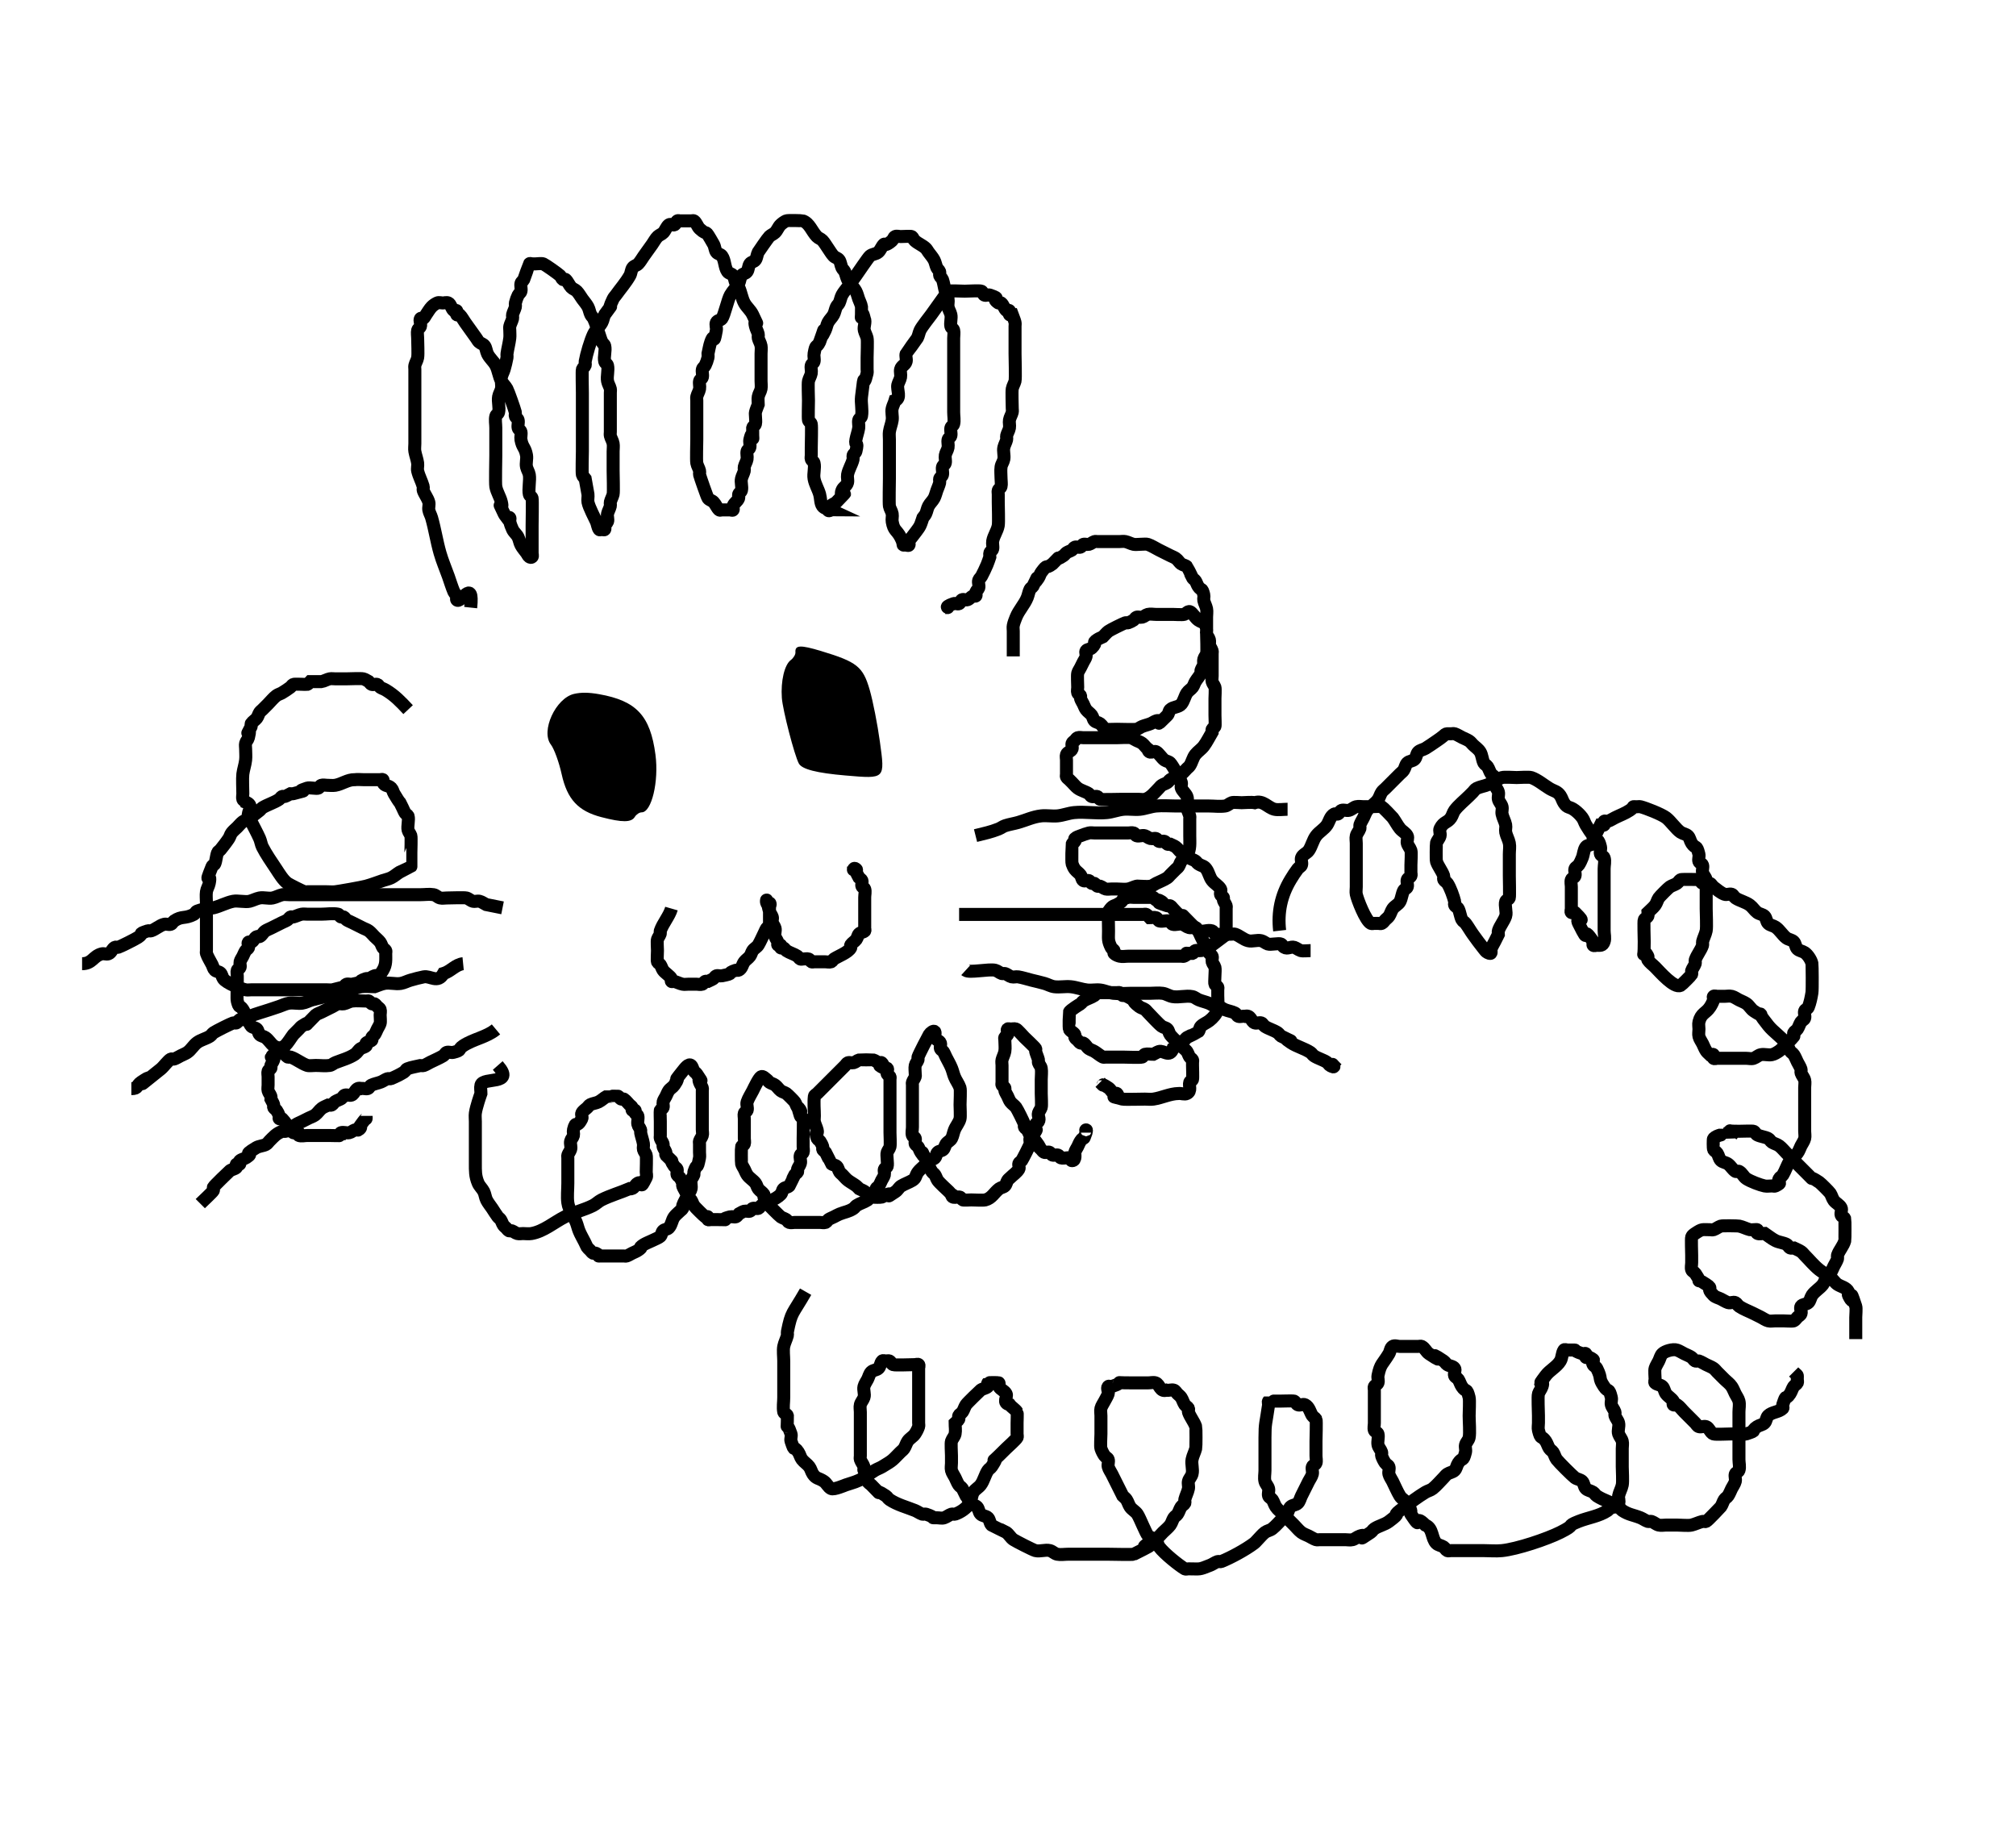 <?xml version="1.0" encoding="UTF-8" standalone="no"?>
<!-- Created with Inkscape (http://www.inkscape.org/) -->

<svg
   xmlns:dc="http://purl.org/dc/elements/1.1/"
   xmlns:cc="http://creativecommons.org/ns#"
   xmlns:rdf="http://www.w3.org/1999/02/22-rdf-syntax-ns#"
   xmlns:svg="http://www.w3.org/2000/svg"
   xmlns="http://www.w3.org/2000/svg"
   xmlns:sodipodi="http://sodipodi.sourceforge.net/DTD/sodipodi-0.dtd"
   xmlns:inkscape="http://www.inkscape.org/namespaces/inkscape"
   width="155"
   height="140"
   id="svg2"
   version="1.1"
   inkscape:version="0.48.4 r9939"
   sodipodi:docname="agogo-sketch.svg"
   inkscape:export-filename="/home/johnlinp/something/uptu/wedding-invitation/home.png"
   inkscape:export-xdpi="90"
   inkscape:export-ydpi="90">
  <defs
     id="defs4" />
  <sodipodi:namedview
     id="base"
     pagecolor="#ffffff"
     bordercolor="#666666"
     borderopacity="1.0"
     inkscape:pageopacity="1"
     inkscape:pageshadow="2"
     inkscape:zoom="3.959798"
     inkscape:cx="70.718618"
     inkscape:cy="71.602697"
     inkscape:document-units="px"
     inkscape:current-layer="layer3"
     showgrid="false"
     inkscape:window-width="1360"
     inkscape:window-height="744"
     inkscape:window-x="0"
     inkscape:window-y="24"
     inkscape:window-maximized="1" />
  <g
     inkscape:groupmode="layer"
     id="layer3"
     inkscape:label="Agogo"
     transform="translate(0,-437.5)">
    <path
       style="fill:none;stroke:#000000;stroke-width:1px;stroke-linecap:butt;stroke-linejoin:miter;stroke-opacity:1"
       d="m 38.638,69.794 c -0.421,-0.084 -0.842,-0.168 -1.263,-0.253 -0.168,-0.084 -0.322,-0.207 -0.505,-0.253 -0.163,-0.041 -0.342,0.041 -0.505,0 -0.183,-0.046 -0.322,-0.207 -0.505,-0.253 -0.168,-0.042 -1.301,0 -1.515,0 -0.168,0 -0.342,0.041 -0.505,0 -0.183,-0.046 -0.319,-0.222 -0.505,-0.253 -0.332,-0.055 -0.673,0 -1.01,0 -0.421,0 -0.842,0 -1.263,0 -1.179,0 -2.357,0 -3.536,0 -1.431,0 -2.862,0 -4.293,0 -0.337,0 -0.673,0 -1.01,0 -0.168,0 -0.34,-0.033 -0.505,0 -0.261,0.052 -0.497,0.2 -0.758,0.253 -0.33,0.066 -0.68,-0.066 -1.01,0 -0.261,0.052 -0.499,0.188 -0.758,0.253 -0.319,0.08 -0.93,-0.066 -1.263,0 -0.522,0.104 -0.999,0.376 -1.515,0.505 -0.082,0.02 -0.168,0 -0.253,0 -0.337,0.084 -0.688,0.124 -1.01,0.253 -0.111,0.044 -0.146,0.199 -0.253,0.253 -0.735,0.368 -0.888,0.087 -1.515,0.505 -0.099,0.066 -0.14,0.215 -0.253,0.253 -0.16,0.053 -0.342,-0.041 -0.505,0 -0.365,0.091 -0.653,0.386 -1.01,0.505 -0.08,0.027 -0.173,-0.027 -0.253,0 -0.916,0.305 -0.18,0.12 -0.758,0.505 -0.2,0.133 -1.292,0.683 -1.515,0.758 -0.08,0.027 -0.177,-0.038 -0.253,0 -0.213,0.106 -0.279,0.43 -0.505,0.505 -0.16,0.053 -0.342,-0.041 -0.505,0 -0.677,0.169 -0.718,0.758 -1.515,0.758"
       id="path3003"
       inkscape:connector-curvature="0"
       transform="translate(0,437.5)" />
    <path
       style="fill:none;stroke:#000000;stroke-width:1px;stroke-linecap:butt;stroke-linejoin:miter;stroke-opacity:1"
       d="m 35.608,74.088 c -0.581,0.058 -0.972,0.602 -1.515,0.758 -0.429,0.781 -1.013,0.152 -1.515,0.253 -0.34,0.068 -0.676,0.157 -1.01,0.253 -0.256,0.073 -0.495,0.209 -0.758,0.253 -0.415,0.069 -0.85,-0.083 -1.263,0 -0.261,0.052 -0.505,0.168 -0.758,0.253 -0.337,0 -0.677,-0.048 -1.01,0 -0.527,0.075 -0.993,0.401 -1.515,0.505 -0.165,0.033 -0.34,-0.033 -0.505,0 -0.261,0.052 -0.502,0.179 -0.758,0.253 -0.334,0.095 -0.676,0.157 -1.01,0.253 -0.256,0.073 -0.494,0.215 -0.758,0.253 -0.333,0.048 -0.677,-0.048 -1.01,0 -0.264,0.038 -0.505,0.168 -0.758,0.253 -0.253,0.084 -0.505,0.168 -0.758,0.253 -0.505,0.168 -1.021,0.307 -1.515,0.505 -0.175,0.07 -0.327,0.193 -0.505,0.253 -0.08,0.027 -0.177,-0.038 -0.253,0 -0.106,0.053 -0.146,0.199 -0.253,0.253 -0.075,0.038 -0.173,-0.027 -0.253,0 -0.223,0.074 -1.315,0.624 -1.515,0.758 -0.099,0.066 -0.153,0.187 -0.253,0.253 -0.313,0.209 -0.709,0.279 -1.01,0.505 -0.286,0.214 -0.46,0.56 -0.758,0.758 -0.157,0.104 -0.337,0.168 -0.505,0.253 -0.168,0.084 -0.327,0.193 -0.505,0.253 -0.08,0.027 -0.177,-0.038 -0.253,0 -0.194,0.097 -0.561,0.6 -0.758,0.758 -3.189,2.552 0.274,-0.182 -1.515,1.01 -0.409,0.273 -0.177,0.505 -0.758,0.505"
       id="path3005"
       inkscape:connector-curvature="0"
       transform="translate(0,437.5)" />
    <path
       style="fill:none;stroke:#000000;stroke-width:1px;stroke-linecap:butt;stroke-linejoin:miter;stroke-opacity:1"
       d="m 38.133,79.138 c -0.714,0.597 -1.752,0.747 -2.525,1.263 -0.462,0.308 -0.025,0.322 -0.758,0.505 -0.163,0.041 -0.345,-0.053 -0.505,0 -0.113,0.038 -0.15,0.191 -0.253,0.253 -0.323,0.194 -0.673,0.337 -1.01,0.505 -0.168,0.084 -0.327,0.193 -0.505,0.253 -0.08,0.027 -0.168,0 -0.253,0 -0.337,0.084 -0.688,0.124 -1.01,0.253 -0.111,0.044 -0.15,0.191 -0.253,0.253 -0.323,0.194 -0.661,0.365 -1.01,0.505 -0.078,0.031 -0.173,-0.027 -0.253,0 -0.179,0.06 -0.33,0.183 -0.505,0.253 -0.247,0.099 -0.52,0.133 -0.758,0.253 -0.106,0.053 -0.14,0.215 -0.253,0.253 -0.16,0.053 -0.342,-0.041 -0.505,0 -0.457,-0.152 -0.47,0.409 -0.758,0.505 -0.16,0.053 -0.345,-0.053 -0.505,0 -0.113,0.038 -0.153,0.187 -0.253,0.253 -0.157,0.104 -0.348,0.148 -0.505,0.253 -0.099,0.066 -0.146,0.199 -0.253,0.253 -0.075,0.038 -0.168,0 -0.253,0 -0.168,0.084 -0.354,0.14 -0.505,0.253 -0.19,0.143 -0.315,0.362 -0.505,0.505 -0.151,0.113 -0.337,0.168 -0.505,0.253 -0.168,0.084 -0.337,0.168 -0.505,0.253 -0.168,0.084 -0.348,0.148 -0.505,0.253 -0.578,0.385 0.158,0.2 -0.758,0.505 -0.08,0.027 -0.173,-0.027 -0.253,0 -0.462,0.154 -0.685,0.433 -1.01,0.758 -0.084,0.084 -0.146,0.199 -0.253,0.253 -0.238,0.119 -0.529,0.116 -0.758,0.253 -1.263,0.758 0,0.253 -0.758,0.758 -0.157,0.104 -0.372,0.119 -0.505,0.253 -0.06,0.06 0.06,0.193 0,0.253 -0.06,0.06 -0.193,-0.06 -0.253,0 -0.06,0.06 0.06,0.193 0,0.253 -0.133,0.133 -0.354,0.14 -0.505,0.253 -0.034,0.026 -1.209,1.154 -1.263,1.263 -0.038,0.075 0.038,0.177 0,0.253 -0.058,0.117 -0.862,0.862 -1.01,1.01"
       id="path3007"
       inkscape:connector-curvature="0"
       transform="translate(0,437.5)" />
    <path
       style="fill:none;stroke:#000000;stroke-width:1px;stroke-linecap:butt;stroke-linejoin:miter;stroke-opacity:1"
       d="m 75.004,64.239 c 0.639,-0.16 1.164,-0.264 1.768,-0.505 0.175,-0.07 0.327,-0.193 0.505,-0.253 0.329,-0.11 0.676,-0.157 1.01,-0.253 0.609,-0.174 1.122,-0.433 1.768,-0.505 0.418,-0.046 0.844,0.042 1.263,0 0.427,-0.043 0.836,-0.21 1.263,-0.253 0.838,-0.084 1.688,0.084 2.525,0 0.427,-0.043 0.836,-0.21 1.263,-0.253 0.419,-0.042 0.844,0.042 1.263,0 0.427,-0.043 0.835,-0.214 1.263,-0.253 0.503,-0.046 1.01,0 1.515,0 0.842,0 1.684,0 2.525,0 0.421,0 0.846,0.06 1.263,0 0.186,-0.027 0.327,-0.193 0.505,-0.253 0.142,-0.047 0.592,0 0.758,0 0.295,0 0.729,-0.056 1.01,0 0.641,-0.216 0.999,0.376 1.515,0.505 0.262,0.065 0.721,0 1.01,0"
       id="path3009"
       inkscape:connector-curvature="0"
       transform="translate(0,437.5)" />
    <path
       style="fill:none;stroke:#000000;stroke-width:1px;stroke-linecap:butt;stroke-linejoin:miter;stroke-opacity:1"
       d="m 73.741,70.299 c 1.768,0 3.536,0 5.303,0 2.104,0 4.209,0 6.313,0 0.673,0 1.347,0 2.02,0 0.168,0 0.337,0 0.505,0 0.084,0 0.177,-0.038 0.253,0 0.106,0.053 0.168,0.168 0.253,0.253 0.168,0 0.345,-0.053 0.505,0 0.113,0.038 0.137,0.224 0.253,0.253 0.245,0.061 0.513,-0.061 0.758,0 0.115,0.029 0.14,0.215 0.253,0.253 0.227,0.076 0.53,-0.076 0.758,0 0.179,0.06 0.322,0.207 0.505,0.253 0.163,0.041 0.345,-0.053 0.505,0 0.113,0.038 0.14,0.215 0.253,0.253 0.319,0.106 0.691,-0.106 1.01,0 0.113,0.038 0.14,0.215 0.253,0.253 0.116,0.039 1.122,0 1.263,0 0.084,0 0.173,-0.027 0.253,0 0.357,0.119 0.645,0.414 1.01,0.505 0.327,0.082 0.683,-0.082 1.01,0 0.183,0.046 0.327,0.193 0.505,0.253 0.212,0.071 0.843,-0.084 1.01,0 0.106,0.053 0.14,0.215 0.253,0.253 0.227,0.16 0.518,-0.08 0.758,0 0.179,0.06 0.327,0.193 0.505,0.253 0.142,0.047 0.592,0 0.758,0"
       id="path3011"
       inkscape:connector-curvature="0"
       transform="translate(0,437.5)" />
    <path
       style="fill:none;stroke:#000000;stroke-width:1px;stroke-linecap:butt;stroke-linejoin:miter;stroke-opacity:1"
       d="m 74.246,74.593 c 0.244,0.223 1.795,-0.12 2.273,0 0.183,0.046 0.327,0.193 0.505,0.253 0.08,0.027 0.173,-0.027 0.253,0 0.179,0.06 0.322,0.207 0.505,0.253 0.163,0.041 0.339,-0.028 0.505,0 0.342,0.057 0.673,0.168 1.01,0.253 0.337,0.084 0.676,0.157 1.01,0.253 0.256,0.073 0.493,0.22 0.758,0.253 0.418,0.052 0.844,-0.042 1.263,0 0.427,0.043 0.836,0.205 1.263,0.253 0.335,0.037 0.676,-0.042 1.01,0 0.344,0.043 0.665,0.214 1.01,0.253 0.418,0.046 0.842,0 1.263,0 0.505,0 1.01,0 1.515,0 0.337,0 0.677,-0.048 1.01,0 0.264,0.038 0.495,0.209 0.758,0.253 0.498,0.083 1.02,-0.099 1.515,0 0.185,0.037 0.33,0.183 0.505,0.253 0.247,0.099 0.51,0.154 0.758,0.253 0.175,0.07 0.327,0.193 0.505,0.253 0.08,0.027 0.173,-0.027 0.253,0 0.179,0.06 0.33,0.183 0.505,0.253 0.247,0.099 0.52,0.133 0.758,0.253 0.106,0.053 0.14,0.215 0.253,0.253 0.16,0.053 0.342,-0.041 0.505,0 0.457,-0.152 0.47,0.409 0.758,0.505 0.16,0.053 0.345,-0.053 0.505,0 0.113,0.038 0.153,0.187 0.253,0.253 0.313,0.209 0.697,0.296 1.01,0.505 0.099,0.066 0.153,0.187 0.253,0.253 1.831,0.916 -0.399,-0.266 0.758,0.505 0.466,0.311 1.049,0.447 1.515,0.758 0.099,0.066 0.153,0.187 0.253,0.253 0.313,0.209 0.697,0.296 1.01,0.505 0.099,0.066 0.146,0.199 0.253,0.253 0.743,0.372 -0.332,-0.585 0.505,0.253"
       id="path3013"
       inkscape:connector-curvature="0"
       transform="translate(0,437.5)" />
    <path
       style="fill:none;stroke:#000000;stroke-width:1;stroke-linecap:butt;stroke-linejoin:miter;stroke-miterlimit:20;stroke-opacity:1;stroke-dasharray:none;stroke-dashoffset:0"
       d="m 36.189,484.211 c 0.25,-2.35 -0.801,-0.219 -1.073,-0.6 -0.051,-0.071 0.032,-0.211 0,-0.3 -0.045,-0.127 -0.163,-0.179 -0.215,-0.3 -0.165,-0.384 -0.286,-0.801 -0.429,-1.201 -0.215,-0.601 -0.466,-1.178 -0.644,-1.802 -0.252,-0.88 -0.392,-1.822 -0.644,-2.702 -0.059,-0.208 -0.176,-0.383 -0.215,-0.6 -0.035,-0.194 0.053,-0.415 0,-0.6 -0.096,-0.335 -0.314,-0.578 -0.429,-0.901 -0.032,-0.089 0.027,-0.207 0,-0.3 -0.119,-0.416 -0.328,-0.776 -0.429,-1.201 -0.045,-0.19 0.028,-0.404 0,-0.601 -0.044,-0.31 -0.16,-0.594 -0.215,-0.901 -0.035,-0.194 0,-0.4 0,-0.601 0,-0.701 0,-1.401 0,-2.102 0,-0.901 0,-1.801 0,-2.702 0,-0.3 0,-0.601 0,-0.901 0,-0.1 -0.023,-0.205 0,-0.3 0.051,-0.212 0.176,-0.383 0.215,-0.601 0.049,-0.272 0,-1.152 0,-1.501 0,-0.2 -0.045,-0.411 0,-0.601 0.032,-0.134 0.169,-0.174 0.215,-0.3 0.064,-0.179 -0.101,-0.459 0,-0.601 0.051,-0.071 0.151,0.045 0.215,0 0.09,-0.063 0.143,-0.2 0.215,-0.3 0.143,-0.2 0.267,-0.431 0.429,-0.6 0.128,-0.134 0.277,-0.229 0.429,-0.3 0.136,-0.063 0.286,0 0.429,0 0.143,0 0.293,-0.063 0.429,0 0.192,0.089 0.248,0.474 0.429,0.6 0.064,0.045 0.164,-0.071 0.215,0 0.051,0.071 -0.051,0.229 0,0.3 0.051,0.071 0.155,-0.056 0.215,0 0.168,0.157 0.286,0.4 0.429,0.601 0.143,0.2 0.286,0.4 0.429,0.6 0.143,0.2 0.286,0.4 0.429,0.601 0.072,0.1 0.13,0.222 0.215,0.3 0.133,0.124 0.316,0.142 0.429,0.3 0.113,0.158 0.126,0.414 0.215,0.601 0.168,0.353 0.462,0.561 0.644,0.901 0.192,0.358 0.237,0.843 0.429,1.201 0.121,0.226 0.308,0.374 0.429,0.6 0.105,0.195 0.586,1.559 0.644,1.802 0.023,0.095 -0.032,0.211 0,0.3 0.045,0.127 0.183,0.166 0.215,0.3 0.045,0.19 -0.045,0.411 0,0.6 0.032,0.134 0.183,0.166 0.215,0.3 0.045,0.19 -0.035,0.406 0,0.601 0.113,0.63 0.317,0.571 0.429,1.201 0.052,0.291 -0.068,0.616 0,0.901 0.051,0.212 0.176,0.383 0.215,0.601 0.071,0.395 -0.089,1.128 0,1.501 0.032,0.134 0.183,0.166 0.215,0.3 0.033,0.137 0,1.898 0,2.102 0,0.701 0,1.401 0,2.102 0,0.1 0.051,0.229 0,0.3 -0.051,0.071 -0.151,0.045 -0.215,0 -0.09,-0.063 -0.143,-0.2 -0.215,-0.3 -0.143,-0.2 -0.308,-0.374 -0.429,-0.6 -0.096,-0.179 -0.126,-0.414 -0.215,-0.601 -0.112,-0.236 -0.317,-0.365 -0.429,-0.6 -0.089,-0.186 -0.164,-0.388 -0.215,-0.601 -0.023,-0.095 0.051,-0.229 0,-0.3 -0.051,-0.071 -0.143,0 -0.215,0 -0.072,-0.1 -0.158,-0.182 -0.215,-0.3 -0.723,-1.517 -0.002,-0.007 -0.215,-0.901 -0.101,-0.425 -0.352,-0.767 -0.429,-1.201 -0.044,-0.248 0,-2.095 0,-2.402 0,-0.701 0,-1.401 0,-2.102 0,-0.3 -0.068,-0.616 0,-0.901 0.032,-0.134 0.183,-0.166 0.215,-0.3 0.09,-0.38 -0.069,-0.813 0,-1.201 0.039,-0.217 0.164,-0.388 0.215,-0.601 0.068,-0.285 -0.052,-0.609 0,-0.901 0.039,-0.217 0.155,-0.393 0.215,-0.601 0.084,-0.294 0.16,-0.594 0.215,-0.901 0.017,-0.097 -0.014,-0.202 0,-0.3 0.058,-0.405 0.166,-0.794 0.215,-1.201 0.024,-0.197 0,-0.4 0,-0.601 0,-0.1 -0.023,-0.205 0,-0.3 0.051,-0.212 0.164,-0.388 0.215,-0.601 0.023,-0.095 -0.023,-0.205 0,-0.3 0.051,-0.212 0.164,-0.388 0.215,-0.6 0.023,-0.095 -0.023,-0.205 0,-0.3 0.051,-0.212 0.126,-0.414 0.215,-0.601 0.056,-0.118 0.183,-0.166 0.215,-0.3 0.045,-0.19 -0.045,-0.411 0,-0.6 0.032,-0.134 0.158,-0.182 0.215,-0.3 0.027,-0.056 0.415,-1.182 0.429,-1.201 0.051,-0.071 0.143,0 0.215,0 0.072,0 0.143,0 0.215,0 0.141,0 0.523,-0.056 0.644,0 0.189,0.088 1.118,0.742 1.287,0.901 0.084,0.079 0.124,0.237 0.215,0.3 0.064,0.045 0.155,-0.056 0.215,0 0.168,0.157 0.267,0.431 0.429,0.601 0.128,0.134 0.301,0.166 0.429,0.3 0.162,0.17 0.286,0.4 0.429,0.6 0.143,0.2 0.308,0.374 0.429,0.601 0.096,0.179 0.126,0.414 0.215,0.6 0.056,0.118 0.158,0.182 0.215,0.3 0.177,0.372 0.286,0.801 0.429,1.201 0.072,0.2 0.126,0.414 0.215,0.601 0.056,0.118 0.183,0.166 0.215,0.3 0.09,0.38 -0.09,0.821 0,1.201 0.032,0.134 0.183,0.166 0.215,0.3 0.09,0.38 -0.069,0.813 0,1.201 0.039,0.217 0.164,0.388 0.215,0.6 0.023,0.095 0,0.2 0,0.3 0,0.2 0,0.4 0,0.6 0,0.6 0,1.201 0,1.801 0,0.2 0,0.4 0,0.601 0,0.1 -0.023,0.205 0,0.3 0.051,0.212 0.176,0.383 0.215,0.6 0.035,0.194 0,0.4 0,0.601 0,0.5 0,1.001 0,1.501 0,0.291 0.043,1.622 0,1.801 -0.051,0.212 -0.164,0.388 -0.215,0.601 -0.023,0.095 0.023,0.205 0,0.3 -0.051,0.212 -0.164,0.388 -0.215,0.6 -0.045,0.19 0.064,0.421 0,0.601 -0.045,0.127 -0.169,0.174 -0.215,0.3 -0.032,0.089 0.051,0.229 0,0.3 -0.051,0.071 -0.143,0 -0.215,0 -0.072,0 -0.164,0.071 -0.215,0 -0.113,-0.158 -0.132,-0.409 -0.215,-0.601 -0.099,-0.231 -0.574,-1.109 -0.644,-1.501 -0.035,-0.194 0.024,-0.403 0,-0.601 -0.072,-0.4 -0.143,-0.801 -0.215,-1.201 -0.072,-0.1 -0.183,-0.166 -0.215,-0.3 -0.042,-0.176 0,-1.544 0,-1.801 0,-1.501 0,-3.002 0,-4.504 0,-0.22 -0.037,-1.697 0,-1.802 0.045,-0.127 0.169,-0.174 0.215,-0.3 0.032,-0.089 -0.017,-0.203 0,-0.3 0.1,-0.561 0.404,-1.599 0.644,-2.102 0.168,-0.353 0.462,-0.561 0.644,-0.901 0.096,-0.179 0.119,-0.421 0.215,-0.601 0.928,-1.299 0.034,0.08 0.644,-1.201 0.056,-0.118 0.143,-0.2 0.215,-0.3 0.358,-0.5 0.757,-0.949 1.073,-1.501 0.1,-0.175 0.101,-0.442 0.215,-0.6 0.113,-0.158 0.301,-0.166 0.429,-0.3 0.162,-0.17 0.286,-0.4 0.429,-0.601 0.215,-0.3 0.429,-0.6 0.644,-0.901 0.143,-0.2 0.261,-0.443 0.429,-0.601 0.133,-0.124 0.301,-0.166 0.429,-0.3 0.162,-0.17 0.248,-0.474 0.429,-0.601 0.128,-0.089 0.293,0.063 0.429,0 0.096,-0.045 0.124,-0.237 0.215,-0.3 0.064,-0.045 0.143,0 0.215,0 0.143,0 0.286,0 0.429,0 0.143,0 0.286,0 0.429,0 0.072,0 0.151,-0.045 0.215,0 0.181,0.127 0.261,0.443 0.429,0.601 0.73,0.681 0.261,-0.22 1.073,1.201 0.1,0.175 0.101,0.442 0.215,0.6 0.113,0.158 0.316,0.142 0.429,0.3 0.238,0.334 0.191,0.867 0.429,1.201 0.113,0.158 0.316,0.142 0.429,0.3 0.113,0.158 0.126,0.414 0.215,0.601 0.056,0.118 0.158,0.182 0.215,0.3 0.177,0.372 0.237,0.843 0.429,1.201 0.182,0.34 0.475,0.547 0.644,0.901 0.723,1.517 0.002,0.007 0.215,0.901 0.051,0.212 0.164,0.388 0.215,0.6 0.023,0.095 -0.023,0.205 0,0.3 0.051,0.212 0.176,0.383 0.215,0.6 0.035,0.194 0,0.4 0,0.601 0,0.2 0,0.4 0,0.601 0,0.5 0,1.001 0,1.501 0,0.2 0.035,0.406 0,0.6 -0.039,0.217 -0.176,0.383 -0.215,0.601 -0.035,0.194 0,0.4 0,0.6 -0.072,0.2 -0.164,0.388 -0.215,0.601 -0.023,0.095 0,0.2 0,0.3 0,0.2 0.045,0.411 0,0.6 -0.032,0.134 -0.183,0.166 -0.215,0.3 0,1.992 0.101,-0.425 -0.215,0.901 -0.045,0.19 0.045,0.411 0,0.601 -0.032,0.134 -0.183,0.166 -0.215,0.3 -0.045,0.19 0.035,0.406 0,0.6 -0.039,0.217 -0.164,0.388 -0.215,0.601 -0.023,0.095 0.023,0.205 0,0.3 -0.051,0.212 -0.164,0.388 -0.215,0.601 -0.068,0.285 0.068,0.616 0,0.901 -0.032,0.134 -0.169,0.174 -0.215,0.3 -0.032,0.089 0.032,0.211 0,0.3 -0.09,0.253 -0.339,0.347 -0.429,0.601 -0.032,0.089 0.051,0.229 0,0.3 -0.051,0.071 -0.143,0 -0.215,0 -0.215,0 -0.429,0 -0.644,0 -0.072,0 -0.155,0.056 -0.215,0 -0.168,-0.157 -0.267,-0.431 -0.429,-0.6 -0.128,-0.134 -0.316,-0.142 -0.429,-0.3 -0.068,-0.095 -0.603,-1.63 -0.644,-1.801 -0.023,-0.095 0.023,-0.205 0,-0.3 -0.051,-0.212 -0.176,-0.383 -0.215,-0.601 -0.042,-0.236 0,-1.489 0,-1.801 0,-0.801 0,-1.601 0,-2.402 0,-0.2 0,-0.4 0,-0.6 0,-0.1 -0.023,-0.205 0,-0.3 0.051,-0.212 0.176,-0.383 0.215,-0.601 0.035,-0.194 -0.045,-0.411 0,-0.6 0.032,-0.134 0.183,-0.166 0.215,-0.3 0.045,-0.19 -0.045,-0.411 0,-0.601 0.032,-0.134 0.158,-0.182 0.215,-0.3 0.089,-0.186 0.164,-0.388 0.215,-0.601 0.023,-0.095 0,-0.2 0,-0.3 0.072,-0.3 0.113,-0.618 0.215,-0.901 0.327,-0.916 0.17,0.549 0.429,-0.901 0.035,-0.194 -0.079,-0.434 0,-0.6 0.089,-0.186 0.316,-0.142 0.429,-0.3 0.185,-0.259 0.449,-1.46 0.644,-1.802 0.19,-0.332 0.454,-0.569 0.644,-0.901 0.1,-0.175 0.101,-0.442 0.215,-0.601 0.113,-0.158 0.316,-0.142 0.429,-0.3 0.113,-0.158 0.101,-0.442 0.215,-0.601 0.113,-0.158 0.316,-0.142 0.429,-0.3 0.113,-0.158 0.119,-0.421 0.215,-0.6 0.016,-0.029 0.744,-1.094 0.858,-1.201 0.133,-0.124 0.296,-0.176 0.429,-0.3 0.168,-0.157 0.261,-0.443 0.429,-0.601 0.133,-0.124 0.277,-0.229 0.429,-0.3 0.116,-0.054 1.226,-0.021 1.287,0 0.51,0.179 0.681,0.789 1.073,1.201 0.128,0.134 0.301,0.166 0.429,0.3 0.162,0.17 0.286,0.4 0.429,0.601 0.143,0.2 0.267,0.431 0.429,0.6 0.128,0.134 0.316,0.142 0.429,0.3 0.113,0.158 0.126,0.414 0.215,0.601 0.056,0.118 0.158,0.182 0.215,0.3 0.089,0.186 0.126,0.414 0.215,0.601 0.168,0.353 0.462,0.561 0.644,0.901 0.096,0.179 0.143,0.4 0.215,0.6 0.072,0.2 0.176,0.383 0.215,0.601 0,1.992 -0.101,-0.425 0.215,0.901 0.136,0.269 -0.068,0.616 0,0.901 0.051,0.212 0.164,0.388 0.215,0.601 0.046,0.195 0,1.255 0,1.501 0,0.3 0,0.601 0,0.901 0,0.1 0.023,0.205 0,0.3 -0.37,1.555 -0.132,-0.695 -0.429,1.802 -0.06,0.5 0.089,1.001 0,1.501 -0.025,0.137 -0.183,0.166 -0.215,0.3 -0.045,0.19 0.028,0.404 0,0.6 -0.044,0.31 -0.16,0.594 -0.215,0.901 -0.107,0.601 0.215,0 0,0.901 -0.032,0.134 -0.169,0.174 -0.215,0.3 -0.032,0.089 0.023,0.205 0,0.3 -0.101,0.425 -0.352,0.767 -0.429,1.201 -0.035,0.194 0.045,0.411 0,0.6 -0.064,0.269 -0.339,0.347 -0.429,0.601 -0.3,0.838 0.898,-0.492 -0.429,0.901 -0.128,0.134 -0.316,0.142 -0.429,0.3 -0.051,0.071 0.051,0.229 0,0.3 -0.051,0.071 -0.215,0.1 -0.215,0 0,-0.1 0.143,0 0.215,0 -0.215,-0.1 -0.484,-0.076 -0.644,-0.3 -0.16,-0.224 -0.131,-0.607 -0.215,-0.901 -0.119,-0.416 -0.352,-0.767 -0.429,-1.201 -0.069,-0.388 0.09,-0.821 0,-1.201 -0.032,-0.134 -0.169,-0.174 -0.215,-0.3 -0.032,-0.089 0,-0.2 0,-0.3 0,-0.2 0,-0.4 0,-0.6 0,-0.355 0.043,-1.623 0,-1.802 -0.032,-0.134 -0.183,-0.166 -0.215,-0.3 -0.033,-0.137 0,-1.334 0,-1.501 0,-0.246 -0.046,-1.307 0,-1.501 0.051,-0.212 0.176,-0.383 0.215,-0.601 0.035,-0.194 -0.045,-0.411 0,-0.6 0.032,-0.134 0.183,-0.166 0.215,-0.3 0.045,-0.19 -0.035,-0.406 0,-0.601 0.156,-0.871 0.167,-0.351 0.429,-0.901 0.778,-2.177 -0.226,0.475 0.429,-0.901 0.089,-0.186 0.119,-0.421 0.215,-0.6 0.121,-0.226 0.308,-0.374 0.429,-0.601 0.096,-0.179 0.126,-0.414 0.215,-0.6 0.056,-0.118 0.158,-0.182 0.215,-0.3 0.089,-0.186 0.119,-0.421 0.215,-0.601 0.121,-0.226 0.286,-0.4 0.429,-0.6 0.215,-0.3 0.429,-0.601 0.644,-0.901 0.12,-0.168 0.949,-1.398 1.073,-1.501 0.194,-0.163 0.45,-0.137 0.644,-0.3 0.173,-0.146 0.261,-0.443 0.429,-0.6 0.059,-0.056 0.147,0.032 0.215,0 0.152,-0.071 0.296,-0.176 0.429,-0.3 0.084,-0.079 0.119,-0.255 0.215,-0.3 0.136,-0.063 0.286,0 0.429,0 0.112,0 0.802,-0.039 0.858,0 0.09,0.063 0.13,0.222 0.215,0.3 0.266,0.248 0.592,0.352 0.858,0.601 0.084,0.079 0.143,0.2 0.215,0.3 0.143,0.2 0.308,0.374 0.429,0.6 0.096,0.179 0.126,0.414 0.215,0.601 0.056,0.118 0.169,0.174 0.215,0.3 0.032,0.089 -0.032,0.211 0,0.3 0.045,0.127 0.169,0.174 0.215,0.3 0.101,0.283 0.131,0.607 0.215,0.901 0.059,0.208 0.176,0.383 0.215,0.6 0.035,0.194 -0.035,0.406 0,0.601 0.039,0.217 0.164,0.388 0.215,0.6 0.064,0.27 -0.064,0.631 0,0.901 0.032,0.134 0.183,0.166 0.215,0.3 0.045,0.19 0,0.4 0,0.601 0,0.2 0,0.4 0,0.6 0,1.001 0,2.002 0,3.002 0,0.701 0,1.401 0,2.102 0,0.3 0.068,0.616 0,0.901 -0.032,0.134 -0.183,0.166 -0.215,0.3 -0.045,0.19 0.045,0.411 0,0.601 -0.032,0.134 -0.183,0.166 -0.215,0.3 -0.045,0.19 0.035,0.406 0,0.601 -0.039,0.217 -0.176,0.383 -0.215,0.6 -0.035,0.194 0.045,0.411 0,0.6 -0.032,0.134 -0.183,0.166 -0.215,0.3 -0.045,0.19 0.045,0.411 0,0.601 -0.032,0.134 -0.169,0.174 -0.215,0.3 -0.032,0.089 0.023,0.205 0,0.3 -0.051,0.212 -0.143,0.4 -0.215,0.601 -0.072,0.2 -0.119,0.421 -0.215,0.6 -0.121,0.226 -0.308,0.374 -0.429,0.601 -0.096,0.179 -0.126,0.414 -0.215,0.6 -0.056,0.118 -0.143,0.2 -0.215,0.3 -0.072,0.2 -0.126,0.414 -0.215,0.601 -0.123,0.259 -0.476,0.666 -0.644,0.901 -0.072,0.1 -0.169,0.174 -0.215,0.3 -0.032,0.089 0.051,0.229 0,0.3 -0.051,0.071 -0.143,0 -0.215,0 -0.43,0 -0.059,0.089 -0.429,-0.601 -0.321,-0.598 -0.514,-0.474 -0.644,-1.201 -0.035,-0.194 0.035,-0.406 0,-0.601 -0.039,-0.217 -0.176,-0.383 -0.215,-0.6 -0.036,-0.203 0,-1.909 0,-2.102 0,-0.701 0,-1.401 0,-2.102 0,-0.3 0,-0.601 0,-0.901 0,-0.2 -0.028,-0.404 0,-0.601 0.044,-0.31 0.17,-0.59 0.215,-0.901 0.042,-0.294 -0.068,-0.616 0,-0.901 0.051,-0.212 0.155,-0.393 0.215,-0.6 0.502,-0.156 0.131,-0.85 0.215,-1.201 0.051,-0.212 0.176,-0.383 0.215,-0.601 0.035,-0.194 -0.045,-0.411 0,-0.601 0.064,-0.269 0.365,-0.332 0.429,-0.6 0.045,-0.19 -0.064,-0.421 0,-0.601 0.013,-0.036 0.821,-1.131 0.858,-1.201 0.096,-0.179 0.126,-0.414 0.215,-0.601 0.134,-0.281 0.721,-1.009 0.858,-1.201 0.286,-0.4 0.572,-0.801 0.858,-1.201 0.072,-0.1 0.143,-0.2 0.215,-0.3 0.072,-0.1 0.124,-0.237 0.215,-0.3 0.075,-0.052 1.13,0 1.287,0 0.253,0 1.16,-0.059 1.287,0 0.096,0.045 0.119,0.255 0.215,0.3 0.136,0.063 0.29,-0.048 0.429,0 1.036,0.362 -0.011,0.143 0.644,0.601 0.064,0.045 0.151,-0.045 0.215,0 0.181,0.127 0.248,0.474 0.429,0.6 0.064,0.045 0.164,-0.071 0.215,0 0.051,0.071 -0.051,0.229 0,0.3 0.051,0.071 0.143,0 0.215,0 0.072,0.2 0.164,0.388 0.215,0.601 0.023,0.095 0,0.2 0,0.3 0,0.701 0,1.401 0,2.102 0,0.337 0.051,1.887 0,2.102 -0.051,0.212 -0.176,0.383 -0.215,0.6 -0.041,0.228 0,1.25 0,1.501 0,0.1 0.023,0.205 0,0.3 -0.051,0.212 -0.176,0.383 -0.215,0.601 -0.035,0.194 0.035,0.406 0,0.6 -0.039,0.217 -0.164,0.388 -0.215,0.601 -0.023,0.095 0.023,0.205 0,0.3 -0.051,0.212 -0.164,0.388 -0.215,0.601 -0.068,0.285 0.052,0.609 0,0.901 -0.039,0.217 -0.183,0.381 -0.215,0.601 -0.042,0.294 0,0.601 0,0.901 0,0.2 0.045,0.411 0,0.6 -0.032,0.134 -0.169,0.174 -0.215,0.3 -0.032,0.089 0,0.2 0,0.3 0,0.2 0,0.4 0,0.601 0,0.314 0.044,1.557 0,1.801 -0.077,0.434 -0.352,0.767 -0.429,1.201 -0.035,0.194 0.045,0.411 0,0.601 -0.032,0.134 -0.169,0.174 -0.215,0.3 -0.032,0.09 0,0.2 0,0.3 -0.072,0.2 -0.132,0.409 -0.215,0.601 -0.133,0.309 -0.274,0.612 -0.429,0.901 -0.061,0.113 -0.169,0.174 -0.215,0.3 -0.064,0.179 0.064,0.421 0,0.601 -0.045,0.127 -0.169,0.174 -0.215,0.3 -0.032,0.089 0.051,0.229 0,0.3 -0.051,0.071 -0.147,-0.032 -0.215,0 -0.152,0.071 -0.274,0.246 -0.429,0.3 -0.139,0.048 -0.293,-0.063 -0.429,0 -0.096,0.045 -0.119,0.255 -0.215,0.3 -0.136,0.063 -0.29,-0.048 -0.429,0 -0.986,0.345 -0.049,0.3 -0.644,0.3"
       id="path3015"
       inkscape:connector-curvature="0" />
    <path
       style="fill:none;stroke:#000000;stroke-width:1;stroke-linecap:butt;stroke-linejoin:miter;stroke-miterlimit:20;stroke-opacity:1;stroke-dasharray:none;stroke-dashoffset:0"
       d="m 31.377,492.056 c -0.574,-0.612 -1.02,-1.086 -1.723,-1.508 -0.138,-0.083 -0.297,-0.126 -0.431,-0.215 -0.085,-0.056 -0.119,-0.183 -0.215,-0.215 -0.136,-0.045 -0.295,0.045 -0.431,0 -0.096,-0.032 -0.144,-0.144 -0.215,-0.215 -0.144,-0.072 -0.275,-0.176 -0.431,-0.215 -0.169,-0.042 -1.068,0 -1.292,0 -0.287,0 -0.574,0 -0.862,0 -0.144,0 -0.29,-0.028 -0.431,0 -0.223,0.044 -0.421,0.183 -0.646,0.215 -0.287,0 -0.574,0 -0.862,0 -0.072,0.072 -0.117,0.191 -0.215,0.215 -0.047,0.012 -0.979,-0.049 -1.077,0 -0.091,0.045 -0.134,0.154 -0.215,0.215 -0.207,0.155 -0.424,0.298 -0.646,0.431 -0.138,0.083 -0.302,0.119 -0.431,0.215 -0.244,0.183 -0.431,0.431 -0.646,0.646 -0.144,0.144 -0.287,0.287 -0.431,0.431 -0.072,0.072 -0.159,0.131 -0.215,0.215 -0.089,0.134 -0.119,0.302 -0.215,0.431 -0.122,0.162 -0.318,0.262 -0.431,0.431 -0.04,0.06 0.023,0.147 0,0.215 -0.61,1.22 0.08,-0.321 -0.215,0.862 -0.039,0.156 -0.176,0.275 -0.215,0.431 -0.035,0.139 0,0.287 0,0.431 0,0.287 0.032,0.576 0,0.862 -0.04,0.364 -0.17,0.714 -0.215,1.077 -0.043,0.34 0,1.16 0,1.508 0,0.144 -0.045,0.295 0,0.431 0.032,0.096 0.178,0.121 0.215,0.215 0.71,0.255 0.1,0.73 0.215,1.077 0.051,0.152 0.144,0.287 0.215,0.431 0.215,0.431 0.451,0.852 0.646,1.292 0.092,0.207 0.114,0.443 0.215,0.646 0.26,0.52 0.735,1.211 1.077,1.723 0.194,0.29 0.523,0.852 0.862,1.077 0.17,0.114 1.102,0.583 1.292,0.646 0.068,0.023 0.144,0 0.215,0 0.215,0 0.431,0 0.646,0 0.287,0 0.574,0 0.862,0 0.215,0 0.432,0.024 0.646,0 0.277,-0.031 2.018,-0.335 2.369,-0.431 0.438,-0.119 0.862,-0.287 1.292,-0.431 0.215,-0.072 0.443,-0.114 0.646,-0.215 0.232,-0.116 0.424,-0.298 0.646,-0.431 0.037,-0.022 0.854,-0.423 0.862,-0.431 0.006,-0.006 0,-0.996 0,-1.077 0,-0.056 0.036,-1.184 0,-1.292 -0.051,-0.152 -0.176,-0.275 -0.215,-0.431 -0.071,-0.283 0.089,-0.81 0,-1.077 -0.032,-0.096 -0.159,-0.131 -0.215,-0.215 -0.089,-0.134 -0.144,-0.287 -0.215,-0.431 -0.492,-0.985 0.134,0.223 -0.646,-1.077 -0.083,-0.138 -0.102,-0.317 -0.215,-0.431 -0.262,-0.262 -0.481,-0.101 -0.646,-0.431 -0.032,-0.064 0.051,-0.165 0,-0.215 -0.051,-0.051 -0.144,0 -0.215,0 -0.072,0 -0.144,0 -0.215,0 -0.359,0 -0.718,0 -1.077,0 -0.215,0 -0.433,-0.03 -0.646,0 -0.545,-0.02 -0.992,0.345 -1.508,0.431 -0.212,0.035 -0.431,0 -0.646,0 -0.144,0 -0.295,-0.045 -0.431,0 -0.096,0.032 -0.125,0.17 -0.215,0.215 -0.143,0.071 -0.681,-0.06 -0.862,0 -1.337,0.446 0.716,-0.017 -1.077,0.431 -0.07,0.017 -0.144,0 -0.215,0 -0.144,0.072 -0.279,0.165 -0.431,0.215 -0.068,0.023 -0.151,-0.032 -0.215,0 -0.091,0.045 -0.131,0.159 -0.215,0.215 -0.401,0.267 -0.879,0.398 -1.292,0.646 -0.087,0.052 -0.136,0.152 -0.215,0.215 -0.28,0.224 -0.563,0.447 -0.862,0.646 -0.134,0.089 -0.302,0.119 -0.431,0.215 -0.162,0.122 -0.287,0.287 -0.431,0.431 -0.144,0.144 -0.309,0.268 -0.431,0.431 -0.096,0.128 -0.126,0.297 -0.215,0.431 -0.199,0.299 -0.422,0.581 -0.646,0.862 -0.063,0.079 -0.178,0.121 -0.215,0.215 -0.11,0.275 -0.105,0.587 -0.215,0.862 -0.038,0.094 -0.178,0.121 -0.215,0.215 -0.699,1.749 0.003,0.203 -0.215,1.292 -0.044,0.223 -0.183,0.421 -0.215,0.646 -0.041,0.284 0,0.574 0,0.862 0,0.574 0,1.149 0,1.723 0,0.503 0,1.005 0,1.508 0,0.144 0,0.287 0,0.431 0,0.072 -0.023,0.147 0,0.215 0.102,0.305 0.287,0.574 0.431,0.862 0.072,0.144 0.102,0.317 0.215,0.431 0.114,0.114 0.317,0.102 0.431,0.215 0.114,0.114 0.126,0.297 0.215,0.431 0.226,0.34 1.356,0.788 1.723,0.862 0.141,0.028 0.287,0 0.431,0 0.287,0 0.574,0 0.862,0 0.302,0 1.12,0 1.723,0 0.79,0 1.58,0 2.369,0 0.287,0 0.574,0 0.862,0 0.144,0 0.289,0.024 0.431,0 0.287,-0.072 0.574,-0.144 0.862,-0.215 0.072,-0.072 0.119,-0.183 0.215,-0.215 0.136,-0.045 0.29,0.028 0.431,0 1.121,-0.224 0.215,-0.144 1.077,-0.431 0.068,-0.023 0.147,0.023 0.215,0 0.152,-0.051 0.279,-0.165 0.431,-0.215 0.438,-0.146 0.11,0.464 0.646,-0.431 0.266,-0.443 0.215,-0.82 0.215,-1.292 0,-0.072 0.032,-0.151 0,-0.215 -0.045,-0.091 -0.159,-0.131 -0.215,-0.215 -0.089,-0.134 -0.119,-0.302 -0.215,-0.431 -0.122,-0.162 -0.287,-0.287 -0.431,-0.431 -0.144,-0.144 -0.268,-0.309 -0.431,-0.431 -0.128,-0.096 -0.287,-0.144 -0.431,-0.215 -0.384,-0.192 -0.478,-0.239 -0.862,-0.431 -0.144,-0.072 -0.297,-0.126 -0.431,-0.215 -0.085,-0.056 -0.125,-0.17 -0.215,-0.215 -0.064,-0.032 -0.151,0.032 -0.215,0 -0.091,-0.045 -0.116,-0.196 -0.215,-0.215 -0.422,-0.085 -0.862,0 -1.292,0 -0.359,0 -0.718,0 -1.077,0 -0.144,0 -0.29,-0.028 -0.431,0 -0.223,0.044 -0.426,0.16 -0.646,0.215 -0.07,0.017 -0.151,-0.032 -0.215,0 -0.091,0.045 -0.131,0.159 -0.215,0.215 -0.134,0.089 -0.287,0.144 -0.431,0.215 -0.287,0.144 -0.574,0.287 -0.862,0.431 -0.144,0.072 -0.297,0.126 -0.431,0.215 -0.169,0.113 -0.249,0.34 -0.431,0.431 -0.064,0.032 -0.151,-0.032 -0.215,0 -0.23,0.115 -0.2,0.316 -0.431,0.431 -0.064,0.032 -0.165,-0.051 -0.215,0 -0.102,0.102 0.064,0.302 0,0.431 -0.045,0.091 -0.159,0.131 -0.215,0.215 -0.089,0.134 -0.144,0.287 -0.215,0.431 -0.072,0.144 -0.176,0.275 -0.215,0.431 -0.035,0.139 0.045,0.295 0,0.431 -0.032,0.096 -0.183,0.119 -0.215,0.215 -0.045,0.136 0,0.287 0,0.431 0,0.215 0,0.431 0,0.646 0,0.225 -0.044,1.117 0,1.292 0.156,0.625 0.168,0.252 0.431,0.646 0.158,0.237 0.498,1.144 0.646,1.292 0.114,0.114 0.317,0.102 0.431,0.215 0.114,0.114 0.102,0.317 0.215,0.431 0.114,0.114 0.297,0.126 0.431,0.215 0.253,0.169 0.403,0.463 0.646,0.646 0.128,0.096 0.297,0.126 0.431,0.215 0.253,0.169 0.393,0.477 0.646,0.646 0.06,0.04 0.147,-0.023 0.215,0 0.452,0.151 0.84,0.495 1.292,0.646 0.122,0.041 0.505,0 0.646,0 0.359,0 0.722,0.051 1.077,0 0.159,-0.023 0.282,-0.156 0.431,-0.215 0.505,-0.202 1.047,-0.339 1.508,-0.646 0.169,-0.113 0.262,-0.318 0.431,-0.431 0.134,-0.089 0.317,-0.102 0.431,-0.215 0.051,-0.051 -0.051,-0.165 0,-0.215 0.114,-0.114 0.317,-0.102 0.431,-0.215 0.051,-0.051 -0.032,-0.151 0,-0.215 0.045,-0.091 0.159,-0.131 0.215,-0.215 0.089,-0.134 0.144,-0.287 0.215,-0.431 0.072,-0.144 0.165,-0.279 0.215,-0.431 0.041,-0.122 0,-0.505 0,-0.646 0,-0.144 0.045,-0.295 0,-0.431 -0.032,-0.096 -0.144,-0.144 -0.215,-0.215 -0.072,-0.072 -0.125,-0.17 -0.215,-0.215 -0.064,-0.032 -0.151,0.032 -0.215,0 -0.091,-0.045 -0.125,-0.17 -0.215,-0.215 -0.064,-0.032 -0.144,0 -0.215,0 -0.359,0 -0.721,-0.044 -1.077,0 -0.225,0.028 -0.424,0.171 -0.646,0.215 -0.141,0.028 -0.291,-0.035 -0.431,0 -0.156,0.039 -0.287,0.144 -0.431,0.215 -0.144,0.072 -0.287,0.144 -0.431,0.215 -0.144,0.072 -0.287,0.144 -0.431,0.215 -0.144,0.072 -0.305,0.115 -0.431,0.215 -1.427,1.427 -0.022,0.158 -1.077,0.862 -0.085,0.056 -0.144,0.144 -0.215,0.215 -0.144,0.144 -0.287,0.287 -0.431,0.431 -0.215,0.287 -0.392,0.608 -0.646,0.862 -0.114,0.114 -0.317,0.102 -0.431,0.215 -1.208,1.208 -0.226,0.248 -0.431,0.862 -0.051,0.152 -0.165,0.279 -0.215,0.431 -0.023,0.068 0.032,0.151 0,0.215 -0.045,0.091 -0.183,0.119 -0.215,0.215 -0.045,0.136 0,0.287 0,0.431 0,0.215 0,0.431 0,0.646 0,0.144 -0.035,0.292 0,0.431 0.039,0.156 0.165,0.279 0.215,0.431 0.023,0.068 0,0.144 0,0.215 0.072,0.144 0.165,0.279 0.215,0.431 0.023,0.068 -0.032,0.151 0,0.215 0.045,0.091 0.159,0.131 0.215,0.215 0.089,0.134 0.165,0.279 0.215,0.431 0.023,0.068 -0.051,0.165 0,0.215 0.051,0.051 0.165,-0.051 0.215,0 0.254,0.254 0.422,0.581 0.646,0.862 0.063,0.079 0.125,0.17 0.215,0.215 0.128,0.064 0.329,-0.102 0.431,0 0.051,0.051 -0.068,0.193 0,0.215 0.204,0.068 0.431,0 0.646,0 0.574,0 1.149,0 1.723,0 0.135,0 0.835,0.027 0.862,0 0.051,-0.051 -0.068,-0.193 0,-0.215 0.204,-0.068 0.435,0.042 0.646,0 0.157,-0.032 0.278,-0.165 0.431,-0.215 0.068,-0.023 0.151,0.032 0.215,0 0.091,-0.045 0.144,-0.287 0.215,-0.215 0.072,0.072 -0.261,0.306 -0.215,0.215 0.116,-0.232 0.275,-0.439 0.431,-0.646 0.266,-0.355 0.215,-0.051 0.215,-0.431"
       id="path3017"
       inkscape:connector-curvature="0" />
    <path
       style="fill:none;stroke:#000000;stroke-width:1;stroke-linecap:butt;stroke-linejoin:miter;stroke-miterlimit:20;stroke-opacity:1;stroke-dasharray:none;stroke-dashoffset:0"
       d="m 77.905,487.963 c 0,-0.646 0,-1.292 0,-1.939 0,-0.144 -0.028,-0.29 0,-0.431 0.044,-0.223 0.131,-0.435 0.215,-0.646 0.218,-0.546 0.643,-0.962 0.862,-1.508 0.084,-0.211 0.114,-0.443 0.215,-0.646 0.045,-0.091 0.159,-0.131 0.215,-0.215 0.781,-1.562 -0.227,0.341 0.431,-0.646 0.089,-0.134 0.119,-0.302 0.215,-0.431 0.565,-0.754 0.233,-0.174 0.862,-0.646 0.932,-0.932 -0.057,-0.034 0.862,-0.646 0.085,-0.056 0.131,-0.159 0.215,-0.215 0.134,-0.089 0.297,-0.126 0.431,-0.215 0.085,-0.056 0.119,-0.183 0.215,-0.215 0.136,-0.045 0.295,0.045 0.431,0 0.096,-0.032 0.119,-0.183 0.215,-0.215 0.136,-0.045 0.291,0.035 0.431,0 0.156,-0.039 0.279,-0.165 0.431,-0.215 0.068,-0.023 0.144,0 0.215,0 0.144,0 0.287,0 0.431,0 0.431,0 0.862,0 1.292,0 0.144,0 0.29,-0.028 0.431,0 0.223,0.044 0.424,0.171 0.646,0.215 0.202,0.041 0.905,-0.057 1.077,0 0.305,0.102 0.574,0.287 0.862,0.431 0.287,0.144 0.574,0.287 0.862,0.431 0.144,0.072 0.297,0.126 0.431,0.215 0.169,0.113 0.262,0.318 0.431,0.431 0.134,0.089 0.317,0.102 0.431,0.215 0.014,0.014 0.404,0.822 0.431,0.862 0.056,0.085 0.159,0.131 0.215,0.215 0.089,0.134 0.126,0.297 0.215,0.431 0.263,0.394 0.275,0.021 0.431,0.646 0.035,0.139 -0.028,0.29 0,0.431 0.044,0.223 0.171,0.424 0.215,0.646 0.042,0.211 0,0.431 0,0.646 0,0.431 0,0.862 0,1.292 0,0.231 0.048,1.365 0,1.508 -0.051,0.152 -0.176,0.275 -0.215,0.431 -0.035,0.139 0,0.287 0,0.431 -0.072,0.144 -0.165,0.279 -0.215,0.431 -0.023,0.068 0.032,0.151 0,0.215 -0.116,0.232 -0.298,0.424 -0.431,0.646 -0.083,0.138 -0.119,0.302 -0.215,0.431 -0.122,0.162 -0.318,0.262 -0.431,0.431 -0.178,0.267 -0.23,0.611 -0.431,0.862 -0.201,0.251 -0.635,0.204 -0.862,0.431 -0.114,0.114 -0.102,0.317 -0.215,0.431 -1.208,1.208 -0.248,0.226 -0.862,0.431 -0.152,0.051 -0.282,0.156 -0.431,0.215 -0.211,0.084 -0.435,0.131 -0.646,0.215 -0.149,0.06 -0.275,0.176 -0.431,0.215 -0.146,0.036 -1.369,0 -1.508,0 -0.142,0 -0.811,0.025 -0.862,0 -0.182,-0.091 -0.268,-0.309 -0.431,-0.431 -0.128,-0.096 -0.317,-0.102 -0.431,-0.215 -0.114,-0.114 -0.119,-0.302 -0.215,-0.431 -0.122,-0.162 -0.309,-0.268 -0.431,-0.431 -0.096,-0.128 -0.144,-0.287 -0.215,-0.431 -0.072,-0.144 -0.165,-0.279 -0.215,-0.431 -0.023,-0.068 0.032,-0.151 0,-0.215 -0.045,-0.091 -0.183,-0.119 -0.215,-0.215 -0.045,-0.136 0,-0.287 0,-0.431 0,-0.18 -0.041,-0.913 0,-1.077 0.039,-0.156 0.144,-0.287 0.215,-0.431 0.072,-0.144 0.144,-0.287 0.215,-0.431 0.072,-0.144 0.176,-0.275 0.215,-0.431 0.035,-0.139 -0.08,-0.311 0,-0.431 0.089,-0.134 0.317,-0.102 0.431,-0.215 0.523,-0.523 -0.064,-0.316 0.431,-0.646 0.134,-0.089 0.287,-0.144 0.431,-0.215 0.144,-0.144 0.268,-0.309 0.431,-0.431 0.14,-0.105 1.119,-0.588 1.292,-0.646 0.068,-0.023 0.147,0.023 0.215,0 0.152,-0.051 0.297,-0.126 0.431,-0.215 0.085,-0.056 0.119,-0.183 0.215,-0.215 0.136,-0.045 0.291,0.035 0.431,0 0.156,-0.039 0.275,-0.176 0.431,-0.215 0.209,-0.052 0.431,0 0.646,0 0.431,0 0.862,0 1.292,0 0.073,0 0.745,0.039 0.862,0 0.152,-0.051 0.275,-0.254 0.431,-0.215 0.172,0.043 0.452,0.517 0.646,0.646 0.431,0.287 0.503,0.072 0.646,0.646 0.035,0.139 -0.035,0.291 0,0.431 0.039,0.156 0.176,0.275 0.215,0.431 0.035,0.139 0,0.287 0,0.431 0.072,0.144 0.165,0.279 0.215,0.431 0.023,0.068 0,0.144 0,0.215 0,0.144 0,0.287 0,0.431 0,0.431 0,0.862 0,1.292 0,0.144 -0.035,0.291 0,0.431 0.039,0.156 0.165,0.279 0.215,0.431 0.039,0.117 0,0.788 0,0.862 0,0.431 0,0.862 0,1.292 0,0.149 0.033,0.796 0,0.862 -0.045,0.091 -0.17,0.125 -0.215,0.215 -0.032,0.064 0,0.144 0,0.215 -0.215,0.359 -0.395,0.742 -0.646,1.077 -0.183,0.244 -0.456,0.408 -0.646,0.646 -0.201,0.251 -0.253,0.594 -0.431,0.862 -0.056,0.085 -0.144,0.144 -0.215,0.215 -0.144,0.144 -0.268,0.309 -0.431,0.431 -0.257,0.193 -0.594,0.253 -0.862,0.431 -0.085,0.056 -0.131,0.159 -0.215,0.215 -0.134,0.089 -0.297,0.126 -0.431,0.215 -0.085,0.056 -0.144,0.144 -0.215,0.215 -0.302,0.302 -0.632,0.75 -1.077,0.862 -0.139,0.035 -0.287,0 -0.431,0 -0.503,0 -1.005,0 -1.508,0 -0.145,0 -1.379,0.032 -1.508,0 -0.099,-0.025 -0.119,-0.183 -0.215,-0.215 -0.136,-0.045 -0.295,0.045 -0.431,0 -0.096,-0.032 -0.131,-0.159 -0.215,-0.215 -0.267,-0.178 -0.605,-0.238 -0.862,-0.431 -0.162,-0.122 -0.287,-0.287 -0.431,-0.431 -0.072,-0.072 -0.144,-0.144 -0.215,-0.215 -0.072,-0.072 -0.17,-0.125 -0.215,-0.215 -0.032,-0.064 0,-0.144 0,-0.215 0,-0.215 0,-0.431 0,-0.646 0,-0.144 0,-0.287 0,-0.431 0,-0.144 -0.045,-0.295 0,-0.431 0.064,-0.193 0.367,-0.238 0.431,-0.431 0.045,-0.136 -0.045,-0.295 0,-0.431 0.032,-0.096 0.144,-0.144 0.215,-0.215 0.072,-0.072 0.119,-0.183 0.215,-0.215 0.136,-0.045 0.287,0 0.431,0 0.215,0 0.431,0 0.646,0 0.646,0 1.292,0 1.939,0 0.12,0 0.95,-0.042 1.077,0 0.152,0.051 0.287,0.144 0.431,0.215 0.144,0.072 0.302,0.119 0.431,0.215 0.162,0.122 0.268,0.309 0.431,0.431 0.108,0.475 0.443,0.114 0.646,0.215 0.191,0.095 0.45,0.515 0.646,0.646 0.134,0.089 0.317,0.102 0.431,0.215 0.154,0.154 0.791,1.225 0.862,1.508 0.035,0.139 -0.053,0.297 0,0.431 0.096,0.24 0.335,0.406 0.431,0.646 0.107,0.267 -0.056,0.58 0,0.862 0.044,0.223 0.16,0.426 0.215,0.646 0.017,0.07 0,0.144 0,0.215 0,0.144 0,0.287 0,0.431 0,0.287 0,0.574 0,0.862 0,0.517 0.068,1.035 -0.215,1.508 -0.104,0.174 -0.309,0.268 -0.431,0.431 -0.096,0.128 -0.126,0.297 -0.215,0.431 -0.056,0.085 -0.144,0.144 -0.215,0.215 -0.144,0.144 -0.287,0.287 -0.431,0.431 -0.072,0.072 -0.131,0.159 -0.215,0.215 -0.267,0.178 -0.574,0.287 -0.862,0.431 -0.144,0.072 -0.272,0.189 -0.431,0.215 -0.283,0.047 -0.574,0 -0.862,0 -0.072,0 -0.146,-0.017 -0.215,0 -0.22,0.055 -0.424,0.171 -0.646,0.215 -0.243,0.049 -0.602,0 -0.862,0 -0.144,0 -0.287,0 -0.431,0 -0.144,0 -0.291,0.035 -0.431,0 -0.156,-0.039 -0.278,-0.165 -0.431,-0.215 -0.068,-0.023 -0.151,0.032 -0.215,0 -0.091,-0.045 -0.125,-0.17 -0.215,-0.215 -0.064,-0.032 -0.151,0.032 -0.215,0 -0.091,-0.045 -0.119,-0.183 -0.215,-0.215 -0.136,-0.045 -0.311,0.08 -0.431,0 -0.134,-0.089 -0.119,-0.302 -0.215,-0.431 -0.122,-0.162 -0.309,-0.268 -0.431,-0.431 -0.096,-0.128 -0.165,-0.279 -0.215,-0.431 -0.045,-0.136 -0.004,-1.494 0,-1.508 0.025,-0.099 0.17,-0.125 0.215,-0.215 0.032,-0.064 -0.051,-0.165 0,-0.215 0.114,-0.114 0.282,-0.156 0.431,-0.215 0.211,-0.084 0.426,-0.16 0.646,-0.215 0.139,-0.035 0.287,0 0.431,0 0.431,0 0.862,0 1.292,0 0.431,0 0.862,0 1.292,0 0.144,0 0.295,-0.045 0.431,0 0.096,0.032 0.119,0.183 0.215,0.215 0.204,0.068 0.442,-0.068 0.646,0 0.152,0.051 0.275,0.176 0.431,0.215 0.139,0.035 0.295,-0.045 0.431,0 0.096,0.032 0.119,0.183 0.215,0.215 0.136,0.045 0.295,-0.045 0.431,0 0.096,0.032 0.125,0.17 0.215,0.215 0.064,0.032 0.144,0 0.215,0 0.144,0.072 0.302,0.119 0.431,0.215 0.162,0.122 0.268,0.309 0.431,0.431 0.128,0.096 0.297,0.126 0.431,0.215 0.085,0.056 0.131,0.159 0.215,0.215 0.134,0.089 0.297,0.126 0.431,0.215 0.085,0.056 0.131,0.159 0.215,0.215 0.314,0.209 0.449,0.134 0.646,0.431 0.178,0.267 0.23,0.611 0.431,0.862 0.19,0.238 0.489,0.385 0.646,0.646 0.074,0.123 -0.045,0.295 0,0.431 0.032,0.096 0.17,0.125 0.215,0.215 0.032,0.064 -0.023,0.147 0,0.215 0.051,0.152 0.165,0.279 0.215,0.431 0.023,0.068 0,0.144 0,0.215 0,0.144 0,0.287 0,0.431 0,0.359 0,0.718 0,1.077 0,0.144 0.045,0.295 0,0.431 -0.032,0.096 -0.136,0.152 -0.215,0.215 -0.28,0.224 -0.581,0.422 -0.862,0.646 -0.427,0.342 -0.004,0.259 -0.862,0.431 -0.141,0.028 -0.295,-0.045 -0.431,0 -0.096,0.032 -0.119,0.183 -0.215,0.215 -0.981,0 -0.012,-0.102 -0.646,0.215 -0.064,0.032 -0.144,0 -0.215,0 -0.215,0 -0.431,0 -0.646,0 -0.718,0 -1.436,0 -2.154,0 -0.431,0 -0.862,0 -1.292,0 -0.215,0 -0.437,0.052 -0.646,0 -0.156,-0.039 -0.317,-0.102 -0.431,-0.215 -0.051,-0.051 0.032,-0.151 0,-0.215 -0.045,-0.091 -0.17,-0.125 -0.215,-0.215 -0.284,-0.567 -0.215,-0.688 -0.215,-1.292 0,-0.225 -0.03,-1.463 0,-1.508 0.373,-0.559 0.385,-0.328 0.862,-0.646 0.394,-0.263 0.021,-0.275 0.646,-0.431 0.139,-0.035 0.287,0 0.431,0 0.144,0 0.287,0 0.431,0 0.287,0 0.574,0 0.862,0 0.072,0 0.151,-0.032 0.215,0 0.091,0.045 0.125,0.17 0.215,0.215 0.064,0.032 0.151,-0.032 0.215,0 0.986,0.493 -0.914,-0.089 0.646,0.431 0.068,0.023 0.151,-0.032 0.215,0 0.091,0.045 0.144,0.144 0.215,0.215 0.144,0.144 0.268,0.309 0.431,0.431 1.225,0.919 -0.457,-0.673 0.862,0.646 0.144,0.144 0.287,0.287 0.431,0.431 0.072,0.072 0.159,0.131 0.215,0.215 0.089,0.134 0.144,0.287 0.215,0.431 0.144,0.287 0.287,0.574 0.431,0.862 0.072,0.144 0.126,0.297 0.215,0.431 0.056,0.085 0.183,0.119 0.215,0.215 0.045,0.136 -0.035,0.291 0,0.431 0.039,0.156 0.176,0.275 0.215,0.431 0.053,0.211 -0.062,1.168 0,1.292 0.045,0.091 0.17,0.125 0.215,0.215 0.032,0.064 0,0.144 0,0.215 0,0.144 0,0.287 0,0.431 0,0.18 0.041,0.913 0,1.077 -0.088,0.352 -0.378,0.647 -0.646,0.862 -0.202,0.162 -0.463,0.248 -0.646,0.431 -0.114,0.114 -0.102,0.317 -0.215,0.431 -0.014,0.014 -0.822,0.404 -0.862,0.431 -0.085,0.056 -0.131,0.159 -0.215,0.215 -0.134,0.089 -0.302,0.119 -0.431,0.215 -0.162,0.122 -0.249,0.34 -0.431,0.431 -0.255,0.71 -0.73,0.1 -1.077,0.215 -0.152,0.051 -0.287,0.144 -0.431,0.215 -0.215,0 -0.437,-0.052 -0.646,0 -0.099,0.025 -0.119,0.183 -0.215,0.215 -0.14,0.047 -1.312,0 -1.508,0 -0.359,0 -0.718,0 -1.077,0 -0.072,0 -0.144,0 -0.215,0 -0.072,0 -0.151,0.032 -0.215,0 -0.232,-0.116 -0.424,-0.298 -0.646,-0.431 -0.138,-0.083 -0.297,-0.126 -0.431,-0.215 -0.169,-0.113 -0.249,-0.34 -0.431,-0.431 -0.064,-0.032 -0.151,0.032 -0.215,0 -0.091,-0.045 -0.144,-0.144 -0.215,-0.215 -0.072,-0.072 -0.17,-0.125 -0.215,-0.215 -0.032,-0.064 0.032,-0.151 0,-0.215 -0.091,-0.182 -0.34,-0.249 -0.431,-0.431 -0.024,-0.047 -0.006,-1.276 0,-1.292 0.054,-0.162 0.861,-0.646 0.862,-0.646 0.081,-0.061 0.131,-0.159 0.215,-0.215 0.267,-0.178 0.594,-0.253 0.862,-0.431 0.085,-0.056 0.125,-0.17 0.215,-0.215 0.064,-0.032 0.144,0 0.215,0 0.215,0 0.431,0 0.646,0 0.215,0 0.431,0 0.646,0 0.072,0 0.151,-0.032 0.215,0 0.091,0.045 0.125,0.17 0.215,0.215 0.064,0.032 0.151,-0.032 0.215,0 1.054,0.527 0.276,0.261 1.077,0.862 0.128,0.096 0.297,0.126 0.431,0.215 0.085,0.056 0.144,0.144 0.215,0.215 0.246,0.246 0.809,0.876 1.077,1.077 0.128,0.096 0.317,0.102 0.431,0.215 0.114,0.114 0.119,0.302 0.215,0.431 0.201,0.268 0.831,0.831 1.077,1.077 0.072,0.072 0.159,0.131 0.215,0.215 0.089,0.134 0.126,0.297 0.215,0.431 0.056,0.085 0.17,0.125 0.215,0.215 0.032,0.064 0,0.144 0,0.215 0,0.072 0,0.144 0,0.215 0,0.12 0.033,0.978 0,1.077 -0.032,0.096 -0.183,0.119 -0.215,0.215 -0.086,0.259 0.161,0.673 -0.215,0.862 -0.193,0.096 -0.432,-0.027 -0.646,0 -0.673,0.013 -1.283,0.337 -1.939,0.431 -0.213,0.03 -0.431,0 -0.646,0 -0.131,0 -1.581,0.035 -1.723,0 -1.451,-0.363 -0.004,-0.004 -0.431,-0.431 -0.051,-0.051 -0.151,0.032 -0.215,0 -0.182,-0.091 -0.262,-0.318 -0.431,-0.431 -0.782,-0.522 -0.152,0.063 -0.646,-0.431"
       id="path3019"
       inkscape:connector-curvature="0" />
    <path
       style="fill:none;stroke:#000000;stroke-width:1;stroke-linecap:butt;stroke-linejoin:miter;stroke-miterlimit:20;stroke-opacity:1;stroke-dasharray:none;stroke-dashoffset:0"
       d="m 38.27,519.413 c 1.351,1.538 -1.132,0.866 -1.292,1.508 -0.052,0.209 0,0.431 0,0.646 -0.072,0.215 -0.153,0.428 -0.215,0.646 -0.081,0.285 -0.174,0.569 -0.215,0.862 -0.03,0.213 0,0.431 0,0.646 0,0.215 0,0.431 0,0.646 0,0.862 0,1.723 0,2.585 0,0.547 -0.018,0.962 0.215,1.508 0.102,0.238 0.315,0.415 0.431,0.646 0.102,0.203 0.114,0.443 0.215,0.646 0.116,0.232 0.287,0.431 0.431,0.646 0.144,0.215 0.275,0.439 0.431,0.646 0.061,0.081 0.159,0.131 0.215,0.215 0.089,0.134 0.126,0.297 0.215,0.431 0.056,0.085 0.144,0.144 0.215,0.215 0.072,0.072 0.125,0.17 0.215,0.215 0.064,0.032 0.147,-0.023 0.215,0 0.152,0.051 0.275,0.176 0.431,0.215 0.139,0.035 0.287,0 0.431,0 0.215,0 0.434,0.035 0.646,0 0.94,-0.157 1.767,-0.883 2.585,-1.292 0.692,-0.346 1.462,-0.516 2.154,-0.862 0.232,-0.116 0.415,-0.315 0.646,-0.431 0.692,-0.346 1.443,-0.557 2.154,-0.862 0.368,0.076 0.415,-0.315 0.646,-0.431 0.444,-0.222 0.091,0.679 0.646,-0.431 0.064,-0.128 0,-0.287 0,-0.431 0,-0.056 0.036,-1.184 0,-1.292 -0.051,-0.152 -0.176,-0.275 -0.215,-0.431 -0.035,-0.139 0.024,-0.289 0,-0.431 -0.049,-0.292 -0.157,-0.571 -0.215,-0.862 -0.014,-0.07 0.023,-0.147 0,-0.215 -0.051,-0.152 -0.184,-0.273 -0.215,-0.431 -0.042,-0.211 0.052,-0.437 0,-0.646 -0.025,-0.099 -0.17,-0.125 -0.215,-0.215 -0.032,-0.064 0.051,-0.165 0,-0.215 -0.051,-0.051 -0.165,0.051 -0.215,0 -0.051,-0.051 0.032,-0.151 0,-0.215 -0.045,-0.091 -0.144,-0.144 -0.215,-0.215 -0.144,-0.144 -0.262,-0.318 -0.431,-0.431 -0.06,-0.04 -0.151,0.032 -0.215,0 -0.091,-0.045 -0.125,-0.17 -0.215,-0.215 -0.018,-0.009 -0.843,-0.009 -0.862,0 -0.232,0.116 -0.415,0.315 -0.646,0.431 -0.203,0.102 -0.443,0.114 -0.646,0.215 -0.091,0.045 -0.144,0.144 -0.215,0.215 -0.144,0.144 -0.34,0.249 -0.431,0.431 -0.064,0.128 0.064,0.302 0,0.431 -0.429,0.858 -0.431,0.002 -0.646,0.862 -0.035,0.139 0.035,0.291 0,0.431 -0.039,0.156 -0.176,0.275 -0.215,0.431 -0.052,0.209 0.068,0.442 0,0.646 -0.051,0.152 -0.165,0.279 -0.215,0.431 -0.023,0.068 0,0.144 0,0.215 0,0.144 0,0.287 0,0.431 0,0.503 0,1.005 0,1.508 0,0.479 -0.066,1.049 0,1.508 0.08,0.56 0.443,0.999 0.646,1.508 0.084,0.211 0.131,0.435 0.215,0.646 0.119,0.298 0.287,0.574 0.431,0.862 0.261,0.522 0.102,0.317 0.431,0.646 0.072,0.072 0.125,0.17 0.215,0.215 0.064,0.032 0.151,-0.032 0.215,0 0.532,0.266 -0.074,0.215 0.431,0.215 0.431,0 0.862,0 1.292,0 0.144,0 0.287,0 0.431,0 0.072,0 0.147,0.023 0.215,0 0.152,-0.051 0.287,-0.144 0.431,-0.215 0.144,-0.072 0.297,-0.126 0.431,-0.215 0.532,-0.355 -0.101,-0.076 0.431,-0.431 0.237,-0.158 1.144,-0.498 1.292,-0.646 0.114,-0.114 0.102,-0.317 0.215,-0.431 0.114,-0.114 0.317,-0.102 0.431,-0.215 0.227,-0.227 0.238,-0.605 0.431,-0.862 0.122,-0.162 0.287,-0.287 0.431,-0.431 0.072,-0.072 0.17,-0.125 0.215,-0.215 0.032,-0.064 -0.023,-0.147 0,-0.215 0.102,-0.305 0.287,-0.574 0.431,-0.862 0.072,-0.144 0.184,-0.273 0.215,-0.431 0.042,-0.211 -0.042,-0.435 0,-0.646 0.032,-0.157 0.165,-0.279 0.215,-0.431 0.023,-0.068 -0.023,-0.147 0,-0.215 0.287,-0.862 0.207,0.044 0.431,-1.077 0.028,-0.141 0,-0.287 0,-0.431 0,-0.215 0,-0.431 0,-0.646 0,-0.072 -0.023,-0.147 0,-0.215 0.051,-0.152 0.165,-0.279 0.215,-0.431 0.045,-0.136 0,-0.287 0,-0.431 0,-0.503 0,-1.005 0,-1.508 0,-0.359 0,-0.718 0,-1.077 0,-0.144 0,-0.287 0,-0.431 0,-0.072 0.023,-0.147 0,-0.215 -0.051,-0.152 -0.165,-0.279 -0.215,-0.431 -0.214,-0.641 0.51,0.442 -0.215,-0.646 -0.056,-0.085 -0.159,-0.131 -0.215,-0.215 -0.089,-0.134 -0.102,-0.317 -0.215,-0.431 -0.183,-0.183 -0.484,0.229 -0.646,0.431 -1.068,1.335 0.025,0.07 -0.646,1.077 -0.113,0.169 -0.318,0.262 -0.431,0.431 -0.089,0.134 -0.144,0.287 -0.215,0.431 -0.072,0.144 -0.176,0.275 -0.215,0.431 -0.035,0.139 0.045,0.295 0,0.431 -0.032,0.096 -0.17,0.125 -0.215,0.215 -0.024,0.048 0,0.81 0,0.862 0,0.359 0,0.718 0,1.077 0,0.072 -0.023,0.147 0,0.215 0.051,0.152 0.165,0.279 0.215,0.431 0.023,0.068 -0.023,0.147 0,0.215 0.051,0.152 0.165,0.278 0.215,0.431 0.023,0.068 -0.04,0.156 0,0.215 0.932,0.932 0.034,-0.057 0.646,0.862 0.056,0.085 0.183,0.119 0.215,0.215 0.045,0.136 -0.045,0.295 0,0.431 0.032,0.096 0.159,0.131 0.215,0.215 0.089,0.134 0.165,0.279 0.215,0.431 0.023,0.068 -0.023,0.147 0,0.215 0.051,0.152 0.144,0.287 0.215,0.431 0.072,0.144 0.126,0.297 0.215,0.431 0.056,0.085 0.159,0.131 0.215,0.215 0.089,0.134 0.126,0.297 0.215,0.431 0.098,0.147 0.799,0.82 0.862,0.862 0.06,0.04 0.165,-0.051 0.215,0 0.051,0.051 -0.051,0.165 0,0.215 0.051,0.051 0.144,0 0.215,0 0.144,0 0.287,0 0.431,0 1.643,0 -0.17,0.096 1.077,-0.215 0.139,-0.035 0.295,0.045 0.431,0 0.096,-0.032 0.144,-0.144 0.215,-0.215 0.144,-0.072 0.275,-0.176 0.431,-0.215 0.139,-0.035 0.295,0.045 0.431,0 0.096,-0.032 0.119,-0.183 0.215,-0.215 0.136,-0.045 0.295,0.045 0.431,0 0.096,-0.032 0.131,-0.159 0.215,-0.215 0.487,-0.325 1.077,-0.43 1.508,-0.862 0.114,-0.114 0.102,-0.317 0.215,-0.431 0.114,-0.114 0.317,-0.102 0.431,-0.215 0.014,-0.014 0.404,-0.822 0.431,-0.862 0.056,-0.085 0.17,-0.125 0.215,-0.215 0.032,-0.064 -0.023,-0.147 0,-0.215 0.051,-0.152 0.165,-0.279 0.215,-0.431 0.065,-0.194 -0.065,-0.452 0,-0.646 0.032,-0.096 0.183,-0.119 0.215,-0.215 0.045,-0.136 0,-0.287 0,-0.431 0,-0.215 0,-0.431 0,-0.646 0,-0.146 0.033,-1.41 0,-1.508 -0.032,-0.096 -0.183,-0.119 -0.215,-0.215 -0.504,-1.513 0.458,0.364 -0.215,-0.646 -0.089,-0.134 -0.126,-0.297 -0.215,-0.431 -0.059,-0.088 -0.558,-0.587 -0.646,-0.646 -0.134,-0.089 -0.302,-0.119 -0.431,-0.215 -0.162,-0.122 -0.268,-0.309 -0.431,-0.431 -0.128,-0.096 -0.297,-0.126 -0.431,-0.215 -0.085,-0.056 -0.131,-0.159 -0.215,-0.215 -0.134,-0.089 -0.287,-0.287 -0.431,-0.215 -0.173,0.087 -0.53,0.845 -0.646,1.077 -0.144,0.287 -0.329,0.557 -0.431,0.862 -0.068,0.204 0.068,0.442 0,0.646 -0.032,0.096 -0.183,0.119 -0.215,0.215 -0.045,0.136 0,0.287 0,0.431 0,0.503 0,1.005 0,1.508 0,0.144 0.045,0.295 0,0.431 -0.032,0.096 -0.183,0.119 -0.215,0.215 -0.02,0.059 -0.017,1.226 0,1.292 0.039,0.156 0.144,0.287 0.215,0.431 0.072,0.144 0.126,0.297 0.215,0.431 0.169,0.253 0.463,0.403 0.646,0.646 0.096,0.128 0.119,0.302 0.215,0.431 0.122,0.162 0.318,0.262 0.431,0.431 0.04,0.06 -0.023,0.147 0,0.215 0.051,0.152 0.126,0.297 0.215,0.431 0.07,0.104 0.973,1.007 1.077,1.077 0.134,0.089 0.297,0.126 0.431,0.215 0.085,0.056 0.119,0.183 0.215,0.215 0.136,0.045 0.287,0 0.431,0 0.287,0 0.574,0 0.862,0 0.359,0 0.718,0 1.077,0 0.144,0 0.295,0.045 0.431,0 0.096,-0.032 0.131,-0.159 0.215,-0.215 0.134,-0.089 0.287,-0.144 0.431,-0.215 0.144,-0.072 0.282,-0.156 0.431,-0.215 0.438,-0.175 0.698,-0.178 1.077,-0.431 0.085,-0.056 0.131,-0.159 0.215,-0.215 0.267,-0.178 0.594,-0.253 0.862,-0.431 0.085,-0.056 0.131,-0.159 0.215,-0.215 0.134,-0.089 0.342,-0.082 0.431,-0.215 0.08,-0.119 -0.045,-0.295 0,-0.431 0.032,-0.096 0.159,-0.131 0.215,-0.215 0.089,-0.134 0.144,-0.287 0.215,-0.431 0.072,-0.144 0.176,-0.275 0.215,-0.431 0.035,-0.139 -0.045,-0.295 0,-0.431 0.032,-0.096 0.183,-0.119 0.215,-0.215 0.067,-0.2 -0.069,-0.871 0,-1.077 0.051,-0.152 0.176,-0.275 0.215,-0.431 0.041,-0.164 0,-0.897 0,-1.077 0,-0.646 0,-1.292 0,-1.939 0,-0.574 0,-1.149 0,-1.723 0,-0.144 0,-0.287 0,-0.431 0,-0.072 0.032,-0.151 0,-0.215 -0.045,-0.091 -0.17,-0.125 -0.215,-0.215 -0.064,-0.128 0.102,-0.329 0,-0.431 -0.051,-0.051 -0.151,0.032 -0.215,0 -0.896,-0.448 0.23,0.015 -0.215,-0.431 -0.051,-0.051 -0.147,0.023 -0.215,0 -0.152,-0.051 -0.275,-0.176 -0.431,-0.215 -0.038,-0.009 -1.039,-0.009 -1.077,0 -0.156,0.039 -0.275,0.176 -0.431,0.215 -0.139,0.035 -0.295,-0.045 -0.431,0 -0.096,0.032 -0.144,0.144 -0.215,0.215 -0.072,0.072 -0.144,0.144 -0.215,0.215 -0.431,0.431 -0.862,0.862 -1.292,1.292 -0.215,0.215 -0.431,0.431 -0.646,0.646 -0.072,0.072 -0.203,0.115 -0.215,0.215 -0.062,0.499 0,1.005 0,1.508 0,0.144 -0.028,0.29 0,0.431 0.044,0.223 0.16,0.426 0.215,0.646 0.108,0.431 -0.215,0 0,0.646 0.032,0.096 0.159,0.131 0.215,0.215 0.089,0.134 0.165,0.278 0.215,0.431 0.023,0.068 -0.032,0.151 0,0.215 0.045,0.091 0.159,0.131 0.215,0.215 0.027,0.04 0.417,0.848 0.431,0.862 0.114,0.114 0.317,0.102 0.431,0.215 0.114,0.114 0.126,0.297 0.215,0.431 0.056,0.085 0.144,0.144 0.215,0.215 0.144,0.144 0.268,0.309 0.431,0.431 0.207,0.155 0.439,0.275 0.646,0.431 0.081,0.061 0.144,0.144 0.215,0.215 0.144,0.072 0.297,0.126 0.431,0.215 0.085,0.056 0.131,0.159 0.215,0.215 0.134,0.089 0.279,0.165 0.431,0.215 0.043,0.014 0.603,0.014 0.646,0 0.152,-0.051 0.278,-0.165 0.431,-0.215 0.641,-0.214 -0.442,0.51 0.646,-0.215 0.169,-0.113 0.257,-0.326 0.431,-0.431 0.275,-0.165 0.586,-0.266 0.862,-0.431 0.299,-0.18 0.217,-0.361 0.431,-0.646 0.122,-0.162 0.287,-0.287 0.431,-0.431 0.144,-0.144 0.268,-0.309 0.431,-0.431 0.128,-0.096 0.317,-0.102 0.431,-0.215 0.114,-0.114 0.102,-0.317 0.215,-0.431 0.114,-0.114 0.317,-0.102 0.431,-0.215 0.114,-0.114 0.126,-0.297 0.215,-0.431 0.113,-0.169 0.34,-0.249 0.431,-0.431 0.102,-0.203 0.131,-0.435 0.215,-0.646 0.119,-0.298 0.353,-0.55 0.431,-0.862 0.041,-0.164 0,-0.897 0,-1.077 0,-0.212 0.048,-1.15 0,-1.292 -0.102,-0.305 -0.312,-0.563 -0.431,-0.862 -0.084,-0.211 -0.131,-0.435 -0.215,-0.646 -0.119,-0.298 -0.287,-0.574 -0.431,-0.862 -0.072,-0.144 -0.126,-0.297 -0.215,-0.431 -0.056,-0.085 -0.183,-0.119 -0.215,-0.215 -0.045,-0.136 0.045,-0.295 0,-0.431 -0.064,-0.193 -0.367,-0.238 -0.431,-0.431 -0.045,-0.136 0.064,-0.302 0,-0.431 -0.072,-0.144 -0.348,0.078 -0.431,0.215 -0.055,0.091 -0.78,1.477 -0.862,1.723 -0.023,0.068 0.023,0.147 0,0.215 -0.051,0.152 -0.184,0.273 -0.215,0.431 -0.042,0.211 0,0.431 0,0.646 0,0.072 0.023,0.147 0,0.215 -0.051,0.152 -0.165,0.279 -0.215,0.431 -0.023,0.068 0,0.144 0,0.215 0,0.215 0,0.431 0,0.646 0,0.431 0,0.862 0,1.292 0,0.431 0,0.862 0,1.292 0,0.215 -0.068,0.442 0,0.646 0.032,0.096 0.183,0.119 0.215,0.215 0.045,0.136 -0.045,0.295 0,0.431 0.032,0.096 0.159,0.131 0.215,0.215 0.089,0.134 0.126,0.297 0.215,0.431 0.658,0.987 -0.35,-0.916 0.431,0.646 0.144,0.287 0.253,0.594 0.431,0.862 0.056,0.085 0.159,0.131 0.215,0.215 0.089,0.134 0.126,0.297 0.215,0.431 0.134,0.202 0.724,0.724 0.862,0.862 0.072,0.072 0.131,0.159 0.215,0.215 -0.025,0.408 0.503,0.144 0.646,0.215 0.091,0.045 0.125,0.17 0.215,0.215 0.066,0.033 0.549,0 0.646,0 0.18,0 0.913,0.041 1.077,0 0.512,-0.128 0.683,-0.566 1.077,-0.862 0.128,-0.096 0.317,-0.102 0.431,-0.215 0.114,-0.114 0.126,-0.297 0.215,-0.431 0.056,-0.085 0.144,-0.144 0.215,-0.215 0.215,-0.215 0.489,-0.385 0.646,-0.646 0.074,-0.123 -0.045,-0.295 0,-0.431 0.032,-0.096 0.159,-0.131 0.215,-0.215 0.091,-0.137 0.611,-1.153 0.646,-1.292 0.035,-0.139 -0.045,-0.295 0,-0.431 0.032,-0.096 0.159,-0.131 0.215,-0.215 0.627,-0.941 -0.096,0.071 0.215,-0.862 0.032,-0.096 0.183,-0.119 0.215,-0.215 0.136,-0.193 -0.068,-0.442 0,-0.646 0.051,-0.152 0.165,-0.279 0.215,-0.431 0.046,-0.14 0,-0.901 0,-1.077 0,-0.359 0,-0.718 0,-1.077 0,-0.287 0.047,-0.578 0,-0.862 -0.026,-0.158 -0.165,-0.279 -0.215,-0.431 -0.023,-0.068 0.017,-0.146 0,-0.215 -0.055,-0.22 -0.16,-0.426 -0.215,-0.646 -0.017,-0.07 0.032,-0.151 0,-0.215 -0.043,-0.087 -0.855,-0.855 -0.862,-0.862 -0.097,-0.097 -0.548,-0.613 -0.646,-0.646 -0.136,-0.045 -0.287,0 -0.431,0 -0.072,0 -0.165,-0.051 -0.215,0 -0.102,0.102 0.064,0.302 0,0.431 -0.045,0.091 -0.17,0.125 -0.215,0.215 -0.032,0.064 0,0.144 0,0.215 0,0.287 0.047,0.578 0,0.862 -0.037,0.224 -0.16,0.426 -0.215,0.646 -0.035,0.139 0,0.287 0,0.431 0,0.287 0,0.574 0,0.862 0,0.144 0,0.287 0,0.431 0,0.072 -0.032,0.151 0,0.215 0.045,0.091 0.17,0.125 0.215,0.215 0.032,0.064 -0.023,0.147 0,0.215 0.051,0.152 0.144,0.287 0.215,0.431 0.072,0.144 0.119,0.302 0.215,0.431 0.122,0.162 0.309,0.268 0.431,0.431 0.105,0.14 0.588,1.119 0.646,1.292 0.023,0.068 -0.032,0.151 0,0.215 0.045,0.091 0.159,0.131 0.215,0.215 0.089,0.134 0.144,0.287 0.215,0.431 0.144,0.144 0.309,0.268 0.431,0.431 0.782,1.043 -0.228,-0.013 0.431,0.646 0.072,0.072 0.125,0.17 0.215,0.215 0.128,0.064 0.302,-0.064 0.431,0 0.091,0.045 0.119,0.183 0.215,0.215 0.136,0.045 0.295,-0.045 0.431,0 0.096,0.032 0.119,0.183 0.215,0.215 0.136,0.045 0.287,0 0.431,0 0.072,0 0.151,-0.032 0.215,0 0.091,0.045 0.114,0.215 0.215,0.215 0.332,0 0.194,-0.562 0.215,-0.646 0.039,-0.156 0.144,-0.287 0.215,-0.431 0.072,-0.144 0.126,-0.297 0.215,-0.431 0.329,-0.493 0.171,0.135 0.431,-0.646 0.023,-0.068 -0.072,-0.215 0,-0.215 0.072,0 0,0.144 0,0.215"
       id="path3021"
       inkscape:connector-curvature="0" />
    <path
       style="fill:none;stroke:#000000;stroke-width:1;stroke-linecap:butt;stroke-linejoin:miter;stroke-miterlimit:20;stroke-opacity:1;stroke-dasharray:none;stroke-dashoffset:0"
       d="m 51.626,507.35 c -0.17,0.59 -0.666,1.136 -0.862,1.723 -0.023,0.068 0.023,0.147 0,0.215 -0.051,0.152 -0.165,0.279 -0.215,0.431 -0.042,0.125 0,0.675 0,0.862 0,0.182 -0.039,0.746 0,0.862 0.032,0.096 0.159,0.131 0.215,0.215 0.089,0.134 0.126,0.297 0.215,0.431 0.131,0.196 0.551,0.455 0.646,0.646 0.032,0.064 -0.051,0.165 0,0.215 0.051,0.051 0.146,-0.017 0.215,0 0.22,0.055 0.424,0.171 0.646,0.215 0.141,0.028 0.287,0 0.431,0 0.215,0 0.431,0 0.646,0 0.144,0 0.295,0.045 0.431,0 0.096,-0.032 0.125,-0.17 0.215,-0.215 0.064,-0.032 0.144,0 0.215,0 0.144,-0.072 0.297,-0.126 0.431,-0.215 0.085,-0.056 0.119,-0.183 0.215,-0.215 0.136,-0.045 0.29,0.028 0.431,0 1.121,-0.224 0.215,-0.144 1.077,-0.431 0.068,-0.023 0.151,0.032 0.215,0 0.264,-0.132 0.273,-0.436 0.431,-0.646 0.122,-0.162 0.309,-0.268 0.431,-0.431 0.096,-0.128 0.126,-0.297 0.215,-0.431 0.113,-0.169 0.326,-0.257 0.431,-0.431 0.165,-0.275 0.287,-0.574 0.431,-0.862 0.072,-0.144 0.126,-0.297 0.215,-0.431 0.056,-0.085 0.17,-0.125 0.215,-0.215 0.032,-0.064 0,-0.144 0,-0.215 0,-0.072 0,-0.144 0,-0.215 0,-0.287 0,-0.574 0,-0.862 0,-0.072 0,-0.144 0,-0.215 0,-0.072 -0.072,-0.215 0,-0.215 0.072,0 0.072,0.215 0,0.215 -0.102,0 -0.17,-0.125 -0.215,-0.215 -0.032,-0.064 -0.023,-0.284 0,-0.215 0.094,0.281 0.122,0.581 0.215,0.862 0.051,0.152 0.165,0.279 0.215,0.431 0.045,0.136 -0.045,0.295 0,0.431 0.051,0.152 0.176,0.275 0.215,0.431 0.052,0.209 -0.068,0.442 0,0.646 0.051,0.152 0.165,0.279 0.215,0.431 0.023,0.068 -0.051,0.165 0,0.215 0.051,0.051 0.165,-0.051 0.215,0 0.051,0.051 -0.051,0.165 0,0.215 0.051,0.051 0.151,-0.032 0.215,0 0.091,0.045 0.131,0.159 0.215,0.215 0.267,0.178 0.594,0.253 0.862,0.431 0.085,0.056 0.125,0.17 0.215,0.215 0.064,0.032 0.144,0 0.215,0 0.144,0 0.295,-0.045 0.431,0 0.096,0.032 0.125,0.17 0.215,0.215 0.064,0.032 0.144,0 0.215,0 0.072,0 0.144,0 0.215,0 0.215,0 0.431,0 0.646,0 0.144,0 0.295,0.045 0.431,0 0.096,-0.032 0.131,-0.159 0.215,-0.215 0.324,-0.216 1.114,-0.504 1.292,-0.862 0.032,-0.064 -0.04,-0.156 0,-0.215 0.113,-0.169 0.309,-0.268 0.431,-0.431 0.096,-0.128 0.102,-0.317 0.215,-0.431 0.114,-0.114 0.317,-0.102 0.431,-0.215 0.051,-0.051 0,-0.144 0,-0.215 0,-0.072 0,-0.144 0,-0.215 0,-0.215 0,-0.431 0,-0.646 0,-0.503 0,-1.005 0,-1.508 0,-0.215 0.068,-0.442 0,-0.646 -0.032,-0.096 -0.183,-0.119 -0.215,-0.215 -0.045,-0.136 0.045,-0.295 0,-0.431 -0.032,-0.096 -0.144,-0.144 -0.215,-0.215 -0.072,-0.144 -0.165,-0.278 -0.215,-0.431 -0.023,-0.068 0.051,-0.165 0,-0.215 -0.287,-0.287 -0.215,0.359 -0.215,-0.215"
       id="path3037"
       inkscape:connector-curvature="0" />
    <path
       style="fill:none;stroke:#000000;stroke-width:1;stroke-linecap:butt;stroke-linejoin:miter;stroke-miterlimit:20;stroke-opacity:1;stroke-dasharray:none;stroke-dashoffset:0"
       d="m 61.94,536.803 c -1.034,1.809 -1.081,1.481 -1.402,3.084 -0.018,0.092 0.023,0.19 0,0.28 -0.072,0.287 -0.222,0.551 -0.28,0.841 -0.063,0.316 0,0.784 0,1.121 0,0.654 0,1.308 0,1.962 0,0.28 0,0.561 0,0.841 0,0.374 -0.073,0.755 0,1.121 0.026,0.13 0.248,0.152 0.28,0.28 0,1.594 -0.125,0.185 0.28,1.402 0.059,0.177 -0.059,0.383 0,0.561 0.339,1.016 0.133,0.2 0.561,0.841 0.116,0.174 0.155,0.394 0.28,0.561 0.159,0.211 0.402,0.349 0.561,0.561 0.125,0.167 0.164,0.387 0.28,0.561 0.257,0.386 0.432,0.288 0.841,0.561 0.22,0.147 0.324,0.442 0.561,0.561 0.216,0.108 1.076,-0.265 1.121,-0.28 0.602,-0.201 0.886,-0.251 1.402,-0.561 0.289,-0.173 0.552,-0.387 0.841,-0.561 0.179,-0.108 0.382,-0.173 0.561,-0.28 0.884,-0.53 0.741,-0.461 1.402,-1.121 0.093,-0.093 0.207,-0.17 0.28,-0.28 0.116,-0.174 0.164,-0.387 0.28,-0.561 0.147,-0.22 0.414,-0.341 0.561,-0.561 0.116,-0.174 0.214,-0.362 0.28,-0.561 0.029,-0.089 0,-0.187 0,-0.28 0,-0.187 0,-0.374 0,-0.561 0,-1.121 0,-2.243 0,-3.364 0,-0.093 0,-0.187 0,-0.28 0,-0.093 0.066,-0.214 0,-0.28 -0.066,-0.066 -0.187,0 -0.28,0 -0.331,0 -1.515,0.056 -1.682,0 -0.125,-0.042 -0.162,-0.221 -0.28,-0.28 -0.084,-0.042 -0.187,0 -0.28,0 -0.093,0 -0.214,-0.066 -0.28,0 -0.148,0.148 -0.133,0.413 -0.28,0.561 -0.148,0.148 -0.413,0.133 -0.561,0.28 -0.148,0.148 -0.187,0.374 -0.28,0.561 -0.093,0.187 -0.23,0.358 -0.28,0.561 -0.068,0.272 0.089,0.575 0,0.841 -0.066,0.198 -0.23,0.358 -0.28,0.561 -0.045,0.181 0,0.374 0,0.561 0,0.561 0,1.121 0,1.682 0,0.374 0,0.748 0,1.121 0,0.187 0,0.374 0,0.561 0,0.093 -0.03,0.192 0,0.28 0.066,0.198 0.214,0.362 0.28,0.561 0.03,0.089 -0.042,0.197 0,0.28 0.059,0.118 0.239,0.155 0.28,0.28 0.059,0.177 -0.059,0.383 0,0.561 0.042,0.125 0.187,0.187 0.28,0.28 1.213,1.213 -0.074,0.044 1.121,0.841 0.11,0.073 0.17,0.207 0.28,0.28 0.599,0.4 1.306,0.578 1.962,0.841 0.194,0.078 0.362,0.214 0.561,0.28 0.089,0.029 0.192,-0.029 0.28,0 0.966,0.322 0.208,0.28 0.841,0.28 0.187,0 0.383,0.059 0.561,0 0.198,-0.066 0.362,-0.214 0.561,-0.28 0.089,-0.029 0.192,0.029 0.28,0 0.417,-0.139 0.893,-0.461 1.121,-0.841 0.152,-0.253 0.128,-0.588 0.28,-0.841 0.136,-0.227 0.402,-0.349 0.561,-0.561 0.251,-0.334 0.329,-0.774 0.561,-1.121 0.073,-0.11 0.207,-0.17 0.28,-0.28 0.915,-1.373 -0.736,0.455 1.121,-1.402 0.148,-0.148 0.766,-0.691 0.841,-0.841 0.042,-0.084 0,-0.187 0,-0.28 0,-0.28 0,-0.561 0,-0.841 0,-0.092 0.028,-0.799 0,-0.841 -0.147,-0.22 -0.402,-0.349 -0.561,-0.561 -0.618,-0.141 -0.148,-0.577 -0.28,-0.841 -0.118,-0.236 -0.442,-0.324 -0.561,-0.561 -0.042,-0.084 0.066,-0.214 0,-0.28 -0.028,-0.028 -0.813,-0.028 -0.841,0 -0.066,0.066 0.066,0.214 0,0.28 -0.148,0.148 -0.394,0.155 -0.561,0.28 -0.028,0.021 -1.021,0.971 -1.121,1.121 -0.116,0.174 -0.164,0.387 -0.28,0.561 -0.073,0.11 -0.221,0.162 -0.28,0.28 -0.042,0.084 0.042,0.197 0,0.28 -0.059,0.118 -0.187,0.187 -0.28,0.28 0,0.28 0.055,0.566 0,0.841 -0.041,0.205 -0.214,0.362 -0.28,0.561 -0.054,0.162 0,0.878 0,1.121 0,0.187 0,0.374 0,0.561 0,0.187 -0.045,0.379 0,0.561 0.051,0.203 0.187,0.374 0.28,0.561 0.093,0.187 0.164,0.387 0.28,0.561 0.073,0.11 0.207,0.17 0.28,0.28 0.035,0.052 0.543,1.103 0.561,1.121 0.148,0.148 0.413,0.133 0.561,0.28 0.148,0.148 0.133,0.413 0.28,0.561 0.148,0.148 0.413,0.133 0.561,0.28 0.148,0.148 0.133,0.413 0.28,0.561 0.018,0.018 1.069,0.526 1.121,0.561 0.22,0.147 0.341,0.414 0.561,0.561 0.179,0.119 1.5,0.796 1.682,0.841 0.363,0.091 0.759,-0.091 1.121,0 0.203,0.051 0.356,0.239 0.561,0.28 0.275,0.055 0.561,0 0.841,0 1.028,0 2.056,0 3.084,0 0.166,0 1.882,0.04 1.962,0 2.644,-1.322 -0.061,-0.052 1.121,-0.841 0.174,-0.116 0.394,-0.155 0.561,-0.28 0.211,-0.159 0.374,-0.374 0.561,-0.561 0.187,-0.187 0.402,-0.349 0.561,-0.561 0.125,-0.167 0.164,-0.387 0.28,-0.561 0.073,-0.11 0.207,-0.17 0.28,-0.28 0.116,-0.174 0.164,-0.387 0.28,-0.561 0.073,-0.11 0.221,-0.162 0.28,-0.28 0.042,-0.084 -0.023,-0.19 0,-0.28 0.072,-0.287 0.222,-0.551 0.28,-0.841 0.037,-0.183 -0.045,-0.379 0,-0.561 0.051,-0.203 0.23,-0.358 0.28,-0.561 0.091,-0.363 -0.073,-0.755 0,-1.121 0.058,-0.29 0.209,-0.554 0.28,-0.841 0.029,-0.116 0.03,-1.592 0,-1.682 -0.132,-0.396 -0.429,-0.725 -0.561,-1.121 -0.029,-0.089 0.042,-0.197 0,-0.28 -0.059,-0.118 -0.207,-0.17 -0.28,-0.28 -0.116,-0.174 -0.164,-0.387 -0.28,-0.561 -0.073,-0.11 -0.187,-0.187 -0.28,-0.28 -0.093,-0.093 -0.155,-0.239 -0.28,-0.28 -0.177,-0.059 -0.379,0.045 -0.561,0 -0.507,0.169 -0.521,-0.454 -0.841,-0.561 -0.177,-0.059 -0.374,0 -0.561,0 -0.467,0 -0.934,0 -1.402,0 -1.594,0 -0.185,-0.125 -1.402,0.28 -0.089,0.029 -0.214,-0.066 -0.28,0 -0.132,0.132 0.059,0.383 0,0.561 -0.066,0.198 -0.187,0.374 -0.28,0.561 -0.093,0.187 -0.23,0.358 -0.28,0.561 -0.045,0.181 0,0.374 0,0.561 0,0.467 0,0.934 0,1.402 0,0.243 -0.054,0.959 0,1.121 0.066,0.198 0.164,0.387 0.28,0.561 0.073,0.11 0.239,0.155 0.28,0.28 0.059,0.177 -0.045,0.379 0,0.561 0.051,0.203 0.187,0.374 0.28,0.561 0.093,0.187 0.187,0.374 0.28,0.561 0.187,0.374 0.374,0.748 0.561,1.121 0.093,0.093 0.207,0.17 0.28,0.28 0.116,0.174 0.164,0.387 0.28,0.561 0.147,0.22 0.414,0.341 0.561,0.561 0.206,0.308 0.648,1.489 0.841,1.682 0.148,0.148 0.413,0.133 0.561,0.28 0.148,0.148 0.155,0.394 0.28,0.561 0.389,0.519 1.512,1.412 1.962,1.682 0.08,0.048 0.187,0 0.28,0 0.962,0 0.76,0.089 1.682,-0.28 0.194,-0.078 0.362,-0.214 0.561,-0.28 0.089,-0.029 0.194,0.035 0.28,0 0.745,-0.298 1.865,-0.908 2.523,-1.402 0.106,-0.079 0.187,-0.187 0.28,-0.28 0.187,-0.187 0.349,-0.402 0.561,-0.561 0.167,-0.125 0.398,-0.15 0.561,-0.28 0.31,-0.248 0.561,-0.561 0.841,-0.841 0.093,-0.093 0.207,-0.17 0.28,-0.28 0.116,-0.174 0.133,-0.413 0.28,-0.561 0.148,-0.148 0.413,-0.133 0.561,-0.28 0.148,-0.148 0.187,-0.374 0.28,-0.561 0.093,-0.187 0.187,-0.374 0.28,-0.561 0.093,-0.187 0.187,-0.374 0.28,-0.561 0.093,-0.187 0.23,-0.358 0.28,-0.561 0.045,-0.181 -0.059,-0.383 0,-0.561 0.042,-0.125 0.239,-0.155 0.28,-0.28 0.059,-0.177 0,-0.374 0,-0.561 0,-0.374 0,-0.748 0,-1.121 0,-0.206 0.049,-1.584 0,-1.682 -0.059,-0.118 -0.207,-0.17 -0.28,-0.28 -0.171,-0.256 -0.239,-0.68 -0.561,-0.841 -0.167,-0.084 -0.394,0.084 -0.561,0 -0.118,-0.059 -0.162,-0.221 -0.28,-0.28 -0.063,-0.031 -1.055,0 -1.121,0 -0.068,0 -0.832,-0.009 -0.841,0 -0.066,0.066 0.013,0.188 0,0.28 -0.215,1.508 -0.28,1.371 -0.28,2.523 0,0.841 0,1.682 0,2.523 0,0.28 -0.068,0.569 0,0.841 0.051,0.203 0.23,0.358 0.28,0.561 0.045,0.181 -0.059,0.383 0,0.561 0.042,0.125 0.207,0.17 0.28,0.28 0.116,0.174 0.164,0.387 0.28,0.561 0.147,0.22 0.374,0.374 0.561,0.561 0.278,0.278 0.564,0.564 0.841,0.841 0.187,0.187 0.349,0.402 0.561,0.561 0.167,0.125 0.374,0.187 0.561,0.28 0.187,0.093 0.362,0.214 0.561,0.28 0.089,0.029 0.187,0 0.28,0 0.467,0 0.934,0 1.402,0 0.187,0 0.374,0 0.561,0 0.187,0 0.379,0.045 0.561,0 0.203,-0.051 0.362,-0.214 0.561,-0.28 0.835,-0.278 -0.575,0.664 0.841,-0.28 0.11,-0.073 0.17,-0.207 0.28,-0.28 0.348,-0.232 0.787,-0.31 1.121,-0.561 1.121,-0.841 0.14,-0.28 0.841,-0.841 0.365,-0.292 0.741,-0.569 1.121,-0.841 0.274,-0.196 0.552,-0.387 0.841,-0.561 0.179,-0.108 0.398,-0.15 0.561,-0.28 0.31,-0.248 0.561,-0.561 0.841,-0.841 0.093,-0.093 0.17,-0.207 0.28,-0.28 0.174,-0.116 0.413,-0.133 0.561,-0.28 0.148,-0.148 0.164,-0.387 0.28,-0.561 0.342,-0.513 0.357,-0.028 0.561,-0.841 0.045,-0.181 -0.045,-0.379 0,-0.561 0.051,-0.203 0.239,-0.356 0.28,-0.561 0.074,-0.368 0,-1.236 0,-1.682 0,-0.235 0.053,-1.189 0,-1.402 -0.203,-0.813 -0.219,-0.328 -0.561,-0.841 -0.116,-0.174 -0.164,-0.387 -0.28,-0.561 -0.073,-0.11 -0.239,-0.155 -0.28,-0.28 -0.059,-0.177 0.104,-0.405 0,-0.561 -0.116,-0.174 -0.387,-0.164 -0.561,-0.28 -0.11,-0.073 -0.17,-0.207 -0.28,-0.28 -1.718,-1.145 0.596,0.584 -1.121,-0.561 -0.22,-0.147 -0.324,-0.442 -0.561,-0.561 -0.084,-0.042 -0.187,0 -0.28,0 -0.467,0 -0.934,0 -1.402,0 -0.187,0 -0.405,-0.104 -0.561,0 -0.174,0.116 -0.173,0.382 -0.28,0.561 -0.496,0.827 -0.654,0.749 -0.841,1.682 -0.037,0.183 0.059,0.383 0,0.561 -0.042,0.125 -0.221,0.162 -0.28,0.28 -0.042,0.084 0,0.187 0,0.28 0,0.374 0,0.748 0,1.121 0,0.467 0,0.934 0,1.402 0,0.187 -0.059,0.383 0,0.561 0.042,0.125 0.248,0.152 0.28,0.28 0.068,0.272 -0.055,0.566 0,0.841 0.041,0.205 0.214,0.362 0.28,0.561 0.029,0.089 -0.029,0.192 0,0.28 0.066,0.198 0.164,0.387 0.28,0.561 0.073,0.11 0.239,0.155 0.28,0.28 0.059,0.177 -0.045,0.379 0,0.561 0.051,0.203 0.187,0.374 0.28,0.561 0.187,0.374 0.346,0.763 0.561,1.121 0.136,0.227 0.414,0.341 0.561,0.561 0.116,0.174 0.214,0.362 0.28,0.561 0.029,0.089 -0.052,0.203 0,0.28 1.008,1.512 0.087,-0.193 1.121,0.841 0.603,0.246 0.456,1.016 0.841,1.402 0.148,0.148 0.387,0.164 0.561,0.28 0.11,0.073 0.162,0.221 0.28,0.28 0.084,0.042 0.187,0 0.28,0 0.28,0 0.561,0 0.841,0 0.561,0 1.121,0 1.682,0 0.467,0 0.937,0.046 1.402,0 1.154,-0.115 3.452,-0.885 4.485,-1.402 1.316,-0.658 0.353,-0.421 1.402,-0.841 0.732,-0.293 1.576,-0.396 2.243,-0.841 0.11,-0.073 0.162,-0.221 0.28,-0.28 0.084,-0.042 0.214,0.066 0.28,0 0.066,-0.066 -0.066,-0.214 0,-0.28 0.066,-0.066 0.239,0.084 0.28,0 0.084,-0.167 -0.037,-0.377 0,-0.561 0.058,-0.29 0.222,-0.551 0.28,-0.841 0.056,-0.278 0,-1.107 0,-1.402 0,-0.467 0,-0.934 0,-1.402 0,-0.187 0.045,-0.379 0,-0.561 -0.051,-0.203 -0.214,-0.362 -0.28,-0.561 -0.089,-0.266 0.068,-0.569 0,-0.841 -0.051,-0.203 -0.214,-0.362 -0.28,-0.561 -0.029,-0.089 0.029,-0.192 0,-0.28 -0.066,-0.198 -0.23,-0.358 -0.28,-0.561 -0.045,-0.181 0.045,-0.379 0,-0.561 -0.203,-0.813 -0.219,-0.328 -0.561,-0.841 -0.49,-0.735 -0.105,-0.49 -0.561,-1.402 -0.059,-0.118 -0.221,-0.162 -0.28,-0.28 -0.193,-0.387 0.34,-0.251 -0.28,-0.561 -0.084,-0.042 -0.214,0.066 -0.28,0 -0.066,-0.066 0.066,-0.214 0,-0.28 -0.066,-0.066 -0.192,0.029 -0.28,0 -0.966,-0.322 -0.208,-0.28 -0.841,-0.28 -0.093,0 -0.187,0 -0.28,0 -0.093,0 -0.229,-0.078 -0.28,0 -0.164,0.246 -0.128,0.588 -0.28,0.841 -0.272,0.453 -0.804,0.698 -1.121,1.121 -0.85,1.133 -0.044,0.133 -0.28,0.841 -0.066,0.198 -0.214,0.362 -0.28,0.561 -0.062,0.185 0,1.407 0,1.682 0,0.187 0,0.374 0,0.561 0,0.187 -0.045,0.379 0,0.561 0.203,0.813 0.219,0.328 0.561,0.841 0.116,0.174 0.164,0.387 0.28,0.561 0.073,0.11 0.207,0.17 0.28,0.28 0.116,0.174 0.155,0.394 0.28,0.561 0.158,0.211 1.191,1.243 1.402,1.402 0.167,0.125 0.413,0.133 0.561,0.28 0.148,0.148 0.133,0.413 0.28,0.561 0.148,0.148 0.387,0.164 0.561,0.28 0.11,0.073 0.17,0.207 0.28,0.28 0.518,0.345 1.164,0.496 1.682,0.841 0.11,0.073 0.17,0.207 0.28,0.28 0.493,0.329 0.832,0.333 1.402,0.561 0.194,0.078 0.362,0.214 0.561,0.28 0.089,0.03 0.192,-0.029 0.28,0 0.198,0.066 0.358,0.23 0.561,0.28 0.181,0.045 0.374,0 0.561,0 0.28,0 0.561,0 0.841,0 0.291,0 0.884,0.059 1.121,0 0.287,-0.072 0.554,-0.209 0.841,-0.28 0.091,-0.023 0.197,0.042 0.28,0 0.135,-0.068 1.116,-1.114 1.121,-1.121 0.125,-0.167 0.164,-0.387 0.28,-0.561 0.073,-0.11 0.207,-0.17 0.28,-0.28 0.116,-0.174 0.187,-0.374 0.28,-0.561 0.093,-0.187 0.23,-0.358 0.28,-0.561 0.045,-0.181 -0.059,-0.383 0,-0.561 0.042,-0.125 0.239,-0.155 0.28,-0.28 0.089,-0.266 0,-0.561 0,-0.841 0,-0.654 0,-1.308 0,-1.962 0,-0.561 0,-1.121 0,-1.682 0,-0.28 0.068,-0.569 0,-0.841 -0.051,-0.203 -0.187,-0.374 -0.28,-0.561 -0.093,-0.187 -0.164,-0.387 -0.28,-0.561 -0.147,-0.22 -0.374,-0.374 -0.561,-0.561 -0.187,-0.187 -0.374,-0.374 -0.561,-0.561 -0.093,-0.093 -0.17,-0.207 -0.28,-0.28 -0.174,-0.116 -0.374,-0.187 -0.561,-0.28 -0.187,-0.093 -0.362,-0.214 -0.561,-0.28 -0.089,-0.029 -0.197,0.042 -0.28,0 -0.118,-0.059 -0.17,-0.207 -0.28,-0.28 -0.174,-0.116 -0.374,-0.187 -0.561,-0.28 -0.187,-0.093 -0.362,-0.214 -0.561,-0.28 -0.309,-0.103 -0.924,0.083 -1.121,0.28 -0.148,0.148 -0.187,0.374 -0.28,0.561 -0.093,0.187 -0.214,0.362 -0.28,0.561 -0.053,0.158 0,0.657 0,0.841 0,0.093 -0.066,0.214 0,0.28 0.148,0.148 0.413,0.133 0.561,0.28 0.148,0.148 0.155,0.394 0.28,0.561 0.159,0.211 0.414,0.341 0.561,0.561 0.052,0.078 -0.066,0.214 0,0.28 0.066,0.066 0.203,-0.052 0.28,0 0.22,0.147 0.374,0.374 0.561,0.561 0.187,0.187 0.374,0.374 0.561,0.561 0.093,0.093 0.187,0.187 0.28,0.28 0.093,0.093 0.155,0.239 0.28,0.28 0.177,0.059 0.383,-0.059 0.561,0 0.225,0.075 0.336,0.486 0.561,0.561 0.161,0.054 1.139,0 1.402,0 0.096,0 0.97,0.051 1.121,0 1.016,-0.339 0.2,-0.133 0.841,-0.561 0.174,-0.116 0.413,-0.133 0.561,-0.28 0.148,-0.148 0.133,-0.413 0.28,-0.561 0.295,-0.295 0.826,-0.265 1.121,-0.561 0.066,-0.066 -0.029,-0.192 0,-0.28 0.339,-1.016 0.133,-0.2 0.561,-0.841 0.116,-0.174 0.164,-0.387 0.28,-0.561 0.073,-0.11 0.221,-0.162 0.28,-0.28 0.042,-0.084 0,-0.187 0,-0.28 0,-0.412 0.066,-0.214 -0.28,-0.561"
       id="path3039"
       inkscape:connector-curvature="0" />
    <path
       style="fill:none;stroke:#000000;stroke-width:1;stroke-linecap:butt;stroke-linejoin:miter;stroke-miterlimit:20;stroke-opacity:1;stroke-dasharray:none;stroke-dashoffset:0"
       d="m 98.385,509.049 c -0.162,-1.428 0.113,-2.711 0.841,-3.925 0.173,-0.289 0.359,-0.571 0.561,-0.841 0.079,-0.106 0.239,-0.155 0.28,-0.28 0.059,-0.177 -0.059,-0.383 0,-0.561 0.084,-0.251 0.414,-0.341 0.561,-0.561 0.232,-0.348 0.31,-0.787 0.561,-1.121 0.238,-0.317 0.621,-0.511 0.841,-0.841 0.171,-0.256 0.239,-0.68 0.561,-0.841 0.084,-0.042 0.197,0.042 0.28,0 0.118,-0.059 0.155,-0.239 0.28,-0.28 0.177,-0.059 0.379,0.045 0.561,0 0.203,-0.051 0.358,-0.23 0.561,-0.28 0.181,-0.045 0.374,0 0.561,0 0.187,0 0.374,0 0.561,0 0.126,0 0.756,-0.043 0.841,0 0.071,0.036 0.777,0.756 0.841,0.841 0.202,0.27 0.35,0.578 0.561,0.841 0.165,0.206 0.442,0.324 0.561,0.561 0.084,0.167 -0.045,0.379 0,0.561 0.051,0.203 0.214,0.362 0.28,0.561 0.054,0.162 0,0.878 0,1.121 0,0.187 0,0.374 0,0.561 0,0.093 0.042,0.197 0,0.28 -0.059,0.118 -0.239,0.155 -0.28,0.28 -0.059,0.177 0.059,0.383 0,0.561 -0.042,0.125 -0.221,0.162 -0.28,0.28 -0.132,0.264 -0.148,0.577 -0.28,0.841 -0.118,0.236 -0.414,0.341 -0.561,0.561 -0.116,0.174 -0.164,0.387 -0.28,0.561 -0.073,0.11 -0.187,0.187 -0.28,0.28 -0.093,0.093 -0.162,0.221 -0.28,0.28 -0.084,0.042 -0.187,0 -0.28,0 -0.093,0 -0.187,0 -0.28,0 -0.093,0 -0.197,0.042 -0.28,0 -0.406,-0.203 -1.043,-1.85 -1.121,-2.243 -0.037,-0.183 0,-0.374 0,-0.561 0,-0.561 0,-1.121 0,-1.682 0,-0.561 0,-1.121 0,-1.682 0,-0.187 -0.045,-0.379 0,-0.561 0.051,-0.203 0.214,-0.362 0.28,-0.561 0.029,-0.089 -0.029,-0.192 0,-0.28 0.066,-0.198 0.187,-0.374 0.28,-0.561 0.093,-0.187 0.155,-0.394 0.28,-0.561 0.238,-0.317 0.621,-0.511 0.841,-0.841 0.116,-0.174 0.164,-0.387 0.28,-0.561 0.073,-0.11 0.187,-0.187 0.28,-0.28 0.374,-0.374 0.748,-0.748 1.121,-1.121 0.093,-0.093 0.207,-0.17 0.28,-0.28 0.116,-0.174 0.133,-0.413 0.28,-0.561 0.148,-0.148 0.413,-0.133 0.561,-0.28 0.148,-0.148 0.133,-0.413 0.28,-0.561 0.148,-0.148 0.382,-0.173 0.561,-0.28 0.289,-0.173 0.561,-0.374 0.841,-0.561 0.919,-0.613 0.504,-0.561 1.121,-0.561 0.093,0 0.192,-0.029 0.28,0 0.198,0.066 0.374,0.187 0.561,0.28 0.187,0.093 0.387,0.164 0.561,0.28 0.11,0.073 0.187,0.187 0.28,0.28 0.187,0.187 0.425,0.334 0.561,0.561 0.152,0.253 0.148,0.577 0.28,0.841 0.059,0.118 0.207,0.17 0.28,0.28 0.116,0.174 0.164,0.387 0.28,0.561 0.073,0.11 0.239,0.155 0.28,0.28 0.059,0.177 -0.045,0.379 0,0.561 0.051,0.203 0.23,0.358 0.28,0.561 0.045,0.181 -0.045,0.379 0,0.561 0.051,0.203 0.23,0.358 0.28,0.561 0.045,0.181 -0.037,0.377 0,0.561 0.058,0.29 0.222,0.551 0.28,0.841 0.037,0.183 -0.037,0.377 0,0.561 0.058,0.29 0.222,0.551 0.28,0.841 0.055,0.275 0,0.561 0,0.841 0,0.561 0,1.121 0,1.682 0,0.048 0.034,1.579 0,1.682 -0.042,0.125 -0.239,0.155 -0.28,0.28 -0.099,0.298 0.099,0.823 0,1.121 -0.132,0.396 -0.429,0.725 -0.561,1.121 -0.03,0.089 0,0.187 0,0.28 -0.093,0.187 -0.187,0.374 -0.28,0.561 -0.093,0.187 -0.214,0.362 -0.28,0.561 -0.053,0.16 0.147,0.494 -0.28,0.28 -0.118,-0.059 -0.198,-0.177 -0.28,-0.28 -0.292,-0.365 -0.569,-0.741 -0.841,-1.121 -0.196,-0.274 -0.359,-0.571 -0.561,-0.841 -0.079,-0.106 -0.221,-0.162 -0.28,-0.28 -0.132,-0.264 -0.148,-0.577 -0.28,-0.841 -0.059,-0.118 -0.221,-0.162 -0.28,-0.28 -0.042,-0.084 0.023,-0.19 0,-0.28 -0.091,-0.365 -0.329,-1.054 -0.561,-1.402 -0.073,-0.11 -0.221,-0.162 -0.28,-0.28 -0.042,-0.084 0.029,-0.192 0,-0.28 -0.132,-0.396 -0.429,-0.725 -0.561,-1.121 -0.033,-0.098 -0.018,-1.33 0,-1.402 0.051,-0.203 0.23,-0.358 0.28,-0.561 0.045,-0.181 -0.084,-0.394 0,-0.561 0.28,-0.561 0.561,-0.421 0.841,-0.841 0.116,-0.174 0.155,-0.394 0.28,-0.561 0.293,-0.391 0.768,-0.768 1.121,-1.121 0.093,-0.093 0.187,-0.187 0.28,-0.28 0.093,-0.093 0.162,-0.221 0.28,-0.28 0.264,-0.132 0.567,-0.171 0.841,-0.28 0.388,-0.155 0.725,-0.429 1.121,-0.561 0.152,-0.051 1.026,0 1.121,0 0.096,0 0.97,-0.051 1.121,0 0.481,0.16 1.002,0.601 1.402,0.841 0.378,0.227 0.603,0.204 0.841,0.561 0.116,0.174 0.164,0.387 0.28,0.561 0.286,0.429 0.387,0.22 0.841,0.561 0.211,0.159 0.402,0.349 0.561,0.561 0.125,0.167 0.173,0.382 0.28,0.561 0.173,0.289 0.359,0.571 0.561,0.841 0.321,0.427 0.391,0.163 0.561,0.841 0.045,0.181 -0.059,0.383 0,0.561 0.042,0.125 0.239,0.155 0.28,0.28 0.089,0.266 0,0.561 0,0.841 0,0.841 0,1.682 0,2.523 0,0.748 0,1.495 0,2.243 0,0.28 0.089,0.575 0,0.841 -0.115,0.346 -0.311,0.28 -0.561,0.28 -0.093,0 -0.214,0.066 -0.28,0 -0.066,-0.066 0.052,-0.203 0,-0.28 -1.043,-1.565 -0.103,0.635 -1.121,-1.402 -0.345,-0.69 0.814,0.253 -0.28,-0.841 -0.066,-0.066 -0.214,0.066 -0.28,0 -0.066,-0.066 0,-0.187 0,-0.28 0,-0.093 0,-0.187 0,-0.28 0,-0.28 0,-0.561 0,-0.841 0,-0.187 0,-0.374 0,-0.561 0,-0.187 -0.059,-0.383 0,-0.561 0.042,-0.125 0.239,-0.155 0.28,-0.28 0.059,-0.177 -0.059,-0.383 0,-0.561 0.042,-0.125 0.207,-0.17 0.28,-0.28 0.116,-0.174 0.203,-0.367 0.28,-0.561 0.11,-0.274 0.103,-0.605 0.28,-0.841 0.125,-0.167 0.445,-0.106 0.561,-0.28 0.104,-0.156 -0.059,-0.383 0,-0.561 0.042,-0.125 0.207,-0.17 0.28,-0.28 0.093,-0.187 0.187,-0.374 0.28,-0.561 0.093,0 0.214,0.066 0.28,0 0.066,-0.066 -0.066,-0.214 0,-0.28 0.066,-0.066 0.192,0.029 0.28,0 0.198,-0.066 0.374,-0.187 0.561,-0.28 0.374,-0.187 0.774,-0.329 1.121,-0.561 0.52,-0.346 0.026,-0.28 0.561,-0.28 0.093,0 0.19,-0.023 0.28,0 0.404,0.101 1.6,0.57 1.962,0.841 0.345,0.259 0.764,0.883 1.121,1.121 0.174,0.116 0.413,0.133 0.561,0.28 0.148,0.148 0.164,0.387 0.28,0.561 0.342,0.513 0.357,0.028 0.561,0.841 0.045,0.181 -0.059,0.383 0,0.561 0.042,0.125 0.239,0.155 0.28,0.28 0.059,0.177 -0.045,0.379 0,0.561 0.051,0.203 0.23,0.358 0.28,0.561 0.045,0.181 0,0.374 0,0.561 0,0.561 0,1.121 0,1.682 0,0.319 0.056,1.404 0,1.682 -0.058,0.29 -0.209,0.554 -0.28,0.841 -0.023,0.091 0.029,0.192 0,0.28 -0.132,0.396 -0.429,0.725 -0.561,1.121 -0.029,0.089 0.029,0.192 0,0.28 -0.066,0.198 -0.214,0.362 -0.28,0.561 -0.029,0.089 0.042,0.197 0,0.28 -0.037,0.074 -0.767,0.804 -0.841,0.841 -0.5,0.25 -1.615,-1.054 -1.962,-1.402 -0.187,-0.187 -0.414,-0.341 -0.561,-0.561 -0.052,-0.078 0.042,-0.197 0,-0.28 -0.479,-0.957 -0.28,0.867 -0.28,-1.121 0,-0.206 -0.049,-1.584 0,-1.682 0.059,-0.118 0.221,-0.162 0.28,-0.28 0.042,-0.084 0,-0.187 0,-0.28 0.187,-0.187 0.402,-0.349 0.561,-0.561 0.125,-0.167 0.164,-0.387 0.28,-0.561 0.077,-0.115 0.726,-0.764 0.841,-0.841 0.174,-0.116 0.387,-0.164 0.561,-0.28 0.11,-0.073 0.162,-0.221 0.28,-0.28 0.069,-0.035 1.341,-0.02 1.402,0 0.125,0.042 0.155,0.239 0.28,0.28 0.177,0.059 0.383,-0.059 0.561,0 0.125,0.042 0.175,0.201 0.28,0.28 0.27,0.202 0.528,0.436 0.841,0.561 0.174,0.069 0.383,-0.059 0.561,0 0.125,0.042 0.17,0.207 0.28,0.28 0.348,0.232 0.787,0.31 1.121,0.561 0.211,0.159 0.349,0.402 0.561,0.561 0.167,0.125 0.413,0.133 0.561,0.28 0.148,0.148 0.133,0.413 0.28,0.561 0.148,0.148 0.387,0.164 0.561,0.28 0.33,0.22 0.524,0.603 0.841,0.841 0.167,0.125 0.413,0.133 0.561,0.28 0.148,0.148 0.133,0.413 0.28,0.561 0.148,0.148 0.387,0.164 0.561,0.28 0.247,0.164 0.508,0.579 0.561,0.841 0.019,0.093 0.04,2.001 0,2.243 -0.063,0.38 -0.137,0.764 -0.28,1.121 -0.049,0.123 -0.239,0.155 -0.28,0.28 -0.059,0.177 0.059,0.383 0,0.561 -0.042,0.125 -0.207,0.17 -0.28,0.28 -0.116,0.174 -0.164,0.387 -0.28,0.561 -0.073,0.11 -0.221,0.162 -0.28,0.28 -0.042,0.084 0.052,0.203 0,0.28 -0.055,0.082 -0.93,0.994 -1.121,1.121 -0.174,0.116 -0.356,0.239 -0.561,0.28 -0.275,0.055 -0.566,-0.055 -0.841,0 -0.205,0.041 -0.362,0.214 -0.561,0.28 -0.177,0.059 -0.374,0 -0.561,0 -0.654,0 -1.308,0 -1.962,0 -0.093,0 -0.187,0 -0.28,0 -0.093,0 -0.214,0.066 -0.28,0 -0.066,-0.066 0.066,-0.214 0,-0.28 -0.066,-0.066 -0.187,0 -0.28,0 -0.093,-0.093 -0.207,-0.17 -0.28,-0.28 -0.116,-0.174 -0.187,-0.374 -0.28,-0.561 -0.093,-0.187 -0.23,-0.358 -0.28,-0.561 -0.045,-0.181 0,-0.374 0,-0.561 0,-0.187 -0.045,-0.379 0,-0.561 0.17,-0.678 0.526,-0.648 0.841,-1.121 0.116,-0.174 0.214,-0.362 0.28,-0.561 0.029,-0.089 -0.066,-0.214 0,-0.28 0.066,-0.066 0.187,0 0.28,0 0.187,0 0.374,0 0.561,0 0.187,0 0.379,-0.045 0.561,0 0.203,0.051 0.374,0.187 0.561,0.28 0.187,0.093 0.387,0.164 0.561,0.28 0.22,0.147 0.341,0.414 0.561,0.561 1.288,0.859 -0.242,-0.583 1.121,1.121 0.407,0.509 1.011,0.88 1.402,1.402 0.125,0.167 0.164,0.387 0.28,0.561 0.073,0.11 0.207,0.17 0.28,0.28 0.116,0.174 0.187,0.374 0.28,0.561 0.093,0.187 0.214,0.362 0.28,0.561 0.029,0.089 -0.029,0.192 0,0.28 0.066,0.198 0.23,0.358 0.28,0.561 0.045,0.181 0,0.374 0,0.561 0,0.654 0,1.308 0,1.962 0,0.467 0,0.934 0,1.402 0,0.187 0.045,0.379 0,0.561 -0.051,0.203 -0.187,0.374 -0.28,0.561 -0.093,0.187 -0.155,0.394 -0.28,0.561 -0.159,0.211 -0.414,0.341 -0.561,0.561 -0.232,0.348 -0.346,0.763 -0.561,1.121 -0.068,0.113 -0.221,0.162 -0.28,0.28 -0.193,0.387 0.34,0.251 -0.28,0.561 -0.084,0.042 -0.187,0 -0.28,0 -0.187,0 -0.377,0.037 -0.561,0 -0.326,-0.065 -1.081,-0.347 -1.402,-0.561 -0.22,-0.147 -0.324,-0.442 -0.561,-0.561 -0.084,-0.042 -0.203,0.052 -0.28,0 -0.22,-0.147 -0.349,-0.402 -0.561,-0.561 -0.167,-0.125 -0.413,-0.133 -0.561,-0.28 -0.148,-0.148 -0.164,-0.387 -0.28,-0.561 -0.073,-0.11 -0.221,-0.162 -0.28,-0.28 -0.029,-0.058 -0.04,-0.801 0,-0.841 0.148,-0.148 0.358,-0.23 0.561,-0.28 0.009,-0.003 0.84,0.002 0.841,0 0.467,-0.467 -1.028,-0.28 0.561,-0.28 0.067,0 1.059,-0.031 1.121,0 0.118,0.059 0.162,0.221 0.28,0.28 0.264,0.132 0.577,0.148 0.841,0.28 0.118,0.059 0.17,0.207 0.28,0.28 0.174,0.116 0.394,0.155 0.561,0.28 0.211,0.159 0.374,0.374 0.561,0.561 0.561,0.561 1.121,1.121 1.682,1.682 0.643,0.643 -0.177,-0.118 0.841,0.561 0.115,0.077 0.764,0.726 0.841,0.841 0.116,0.174 0.155,0.394 0.28,0.561 0.159,0.211 0.442,0.324 0.561,0.561 0.084,0.167 -0.059,0.383 0,0.561 0.042,0.125 0.239,0.155 0.28,0.28 0.019,0.056 0.018,1.608 0,1.682 -0.101,0.405 -0.429,0.725 -0.561,1.121 -0.03,0.089 0.029,0.192 0,0.28 -0.066,0.198 -0.187,0.374 -0.28,0.561 -0.093,0.187 -0.164,0.387 -0.28,0.561 -0.073,0.11 -0.207,0.17 -0.28,0.28 -0.116,0.174 -0.155,0.394 -0.28,0.561 -0.238,0.317 -0.621,0.511 -0.841,0.841 -0.116,0.174 -0.133,0.413 -0.28,0.561 -0.148,0.148 -0.445,0.106 -0.561,0.28 -0.104,0.156 0.059,0.383 0,0.561 -0.042,0.125 -0.187,0.187 -0.28,0.28 -0.093,0.093 -0.162,0.221 -0.28,0.28 -0.085,0.043 -0.715,0 -0.841,0 -0.187,0 -0.374,0 -0.561,0 -0.187,0 -0.379,0.045 -0.561,0 -0.203,-0.051 -0.374,-0.187 -0.561,-0.28 -0.187,-0.093 -0.374,-0.187 -0.561,-0.28 -0.374,-0.187 -0.774,-0.329 -1.121,-0.561 -0.11,-0.073 -0.162,-0.221 -0.28,-0.28 -0.167,-0.084 -0.383,0.059 -0.561,0 -0.198,-0.066 -0.374,-0.187 -0.561,-0.28 -0.187,-0.093 -0.413,-0.133 -0.561,-0.28 -0.681,-0.681 0.083,-0.412 -0.561,-0.841 -1.121,-0.748 -0.093,0.28 -0.841,-0.841 -0.073,-0.11 -0.239,-0.155 -0.28,-0.28 -0.059,-0.177 0,-0.374 0,-0.561 0,-0.187 0,-0.374 0,-0.561 0,-0.156 -0.043,-1.273 0,-1.402 0.042,-0.125 0.17,-0.207 0.28,-0.28 0.546,-0.364 0.514,-0.28 1.121,-0.28 0.093,0 0.192,0.029 0.28,0 0.198,-0.066 0.362,-0.214 0.561,-0.28 0.117,-0.039 1.298,-0.021 1.402,0 0.29,0.058 0.554,0.209 0.841,0.28 0.115,0.029 0.527,-0.034 0.561,0 0.066,0.066 -0.084,0.239 0,0.28 0.167,0.084 0.374,0 0.561,0 0.28,0.187 0.54,0.41 0.841,0.561 0.264,0.132 0.577,0.148 0.841,0.28 0.118,0.059 0.162,0.221 0.28,0.28 0.084,0.042 0.187,0 0.28,0 0.187,0.093 0.387,0.164 0.561,0.28 0.11,0.073 0.187,0.187 0.28,0.28 0.374,0.374 0.709,0.791 1.121,1.121 0.263,0.21 0.571,0.359 0.841,0.561 0.211,0.159 0.341,0.414 0.561,0.561 0.256,0.171 0.68,0.239 0.841,0.561 0.042,0.084 -0.042,0.197 0,0.28 0.642,1.283 -0.116,-1.19 0.561,0.841 0.053,0.158 0,0.657 0,0.841 0,0.561 0,1.121 0,1.682"
       id="path3041"
       inkscape:connector-curvature="0" />
    <path
       style="fill:#000000;fill-opacity:1;stroke:none"
       d="m 46.242,500.322 c -1.794,-0.468 -2.633,-1.374 -3.059,-3.303 -0.205,-0.927 -0.578,-1.951 -0.829,-2.277 -0.797,-1.034 0.366,-3.572 1.785,-3.897 0.546,-0.125 1.127,-0.118 1.928,0.024 2.865,0.508 3.933,1.655 4.328,4.648 0.272,2.059 -0.296,4.435 -1.059,4.435 -0.173,0 -0.41,0.157 -0.528,0.349 -0.266,0.435 -0.954,0.441 -2.566,0.02 z"
       id="path3846"
       inkscape:connector-curvature="0" />
    <path
       style="fill:#000000;fill-opacity:1;stroke:none"
       d="m 65.028,497.12 c -2.239,-0.191 -3.373,-0.481 -3.61,-0.923 -0.34,-0.633 -1.241,-4.114 -1.306,-5.045 -0.091,-1.293 0.202,-2.541 0.681,-2.902 0.213,-0.16 0.377,-0.43 0.364,-0.6 -0.042,-0.564 0.373,-0.584 1.986,-0.096 2.754,0.833 3.206,1.195 3.722,2.974 0.248,0.856 0.601,2.65 0.785,3.988 0.398,2.897 0.431,2.864 -2.622,2.603 z"
       id="path3848"
       inkscape:connector-curvature="0" />
  </g>
</svg>
